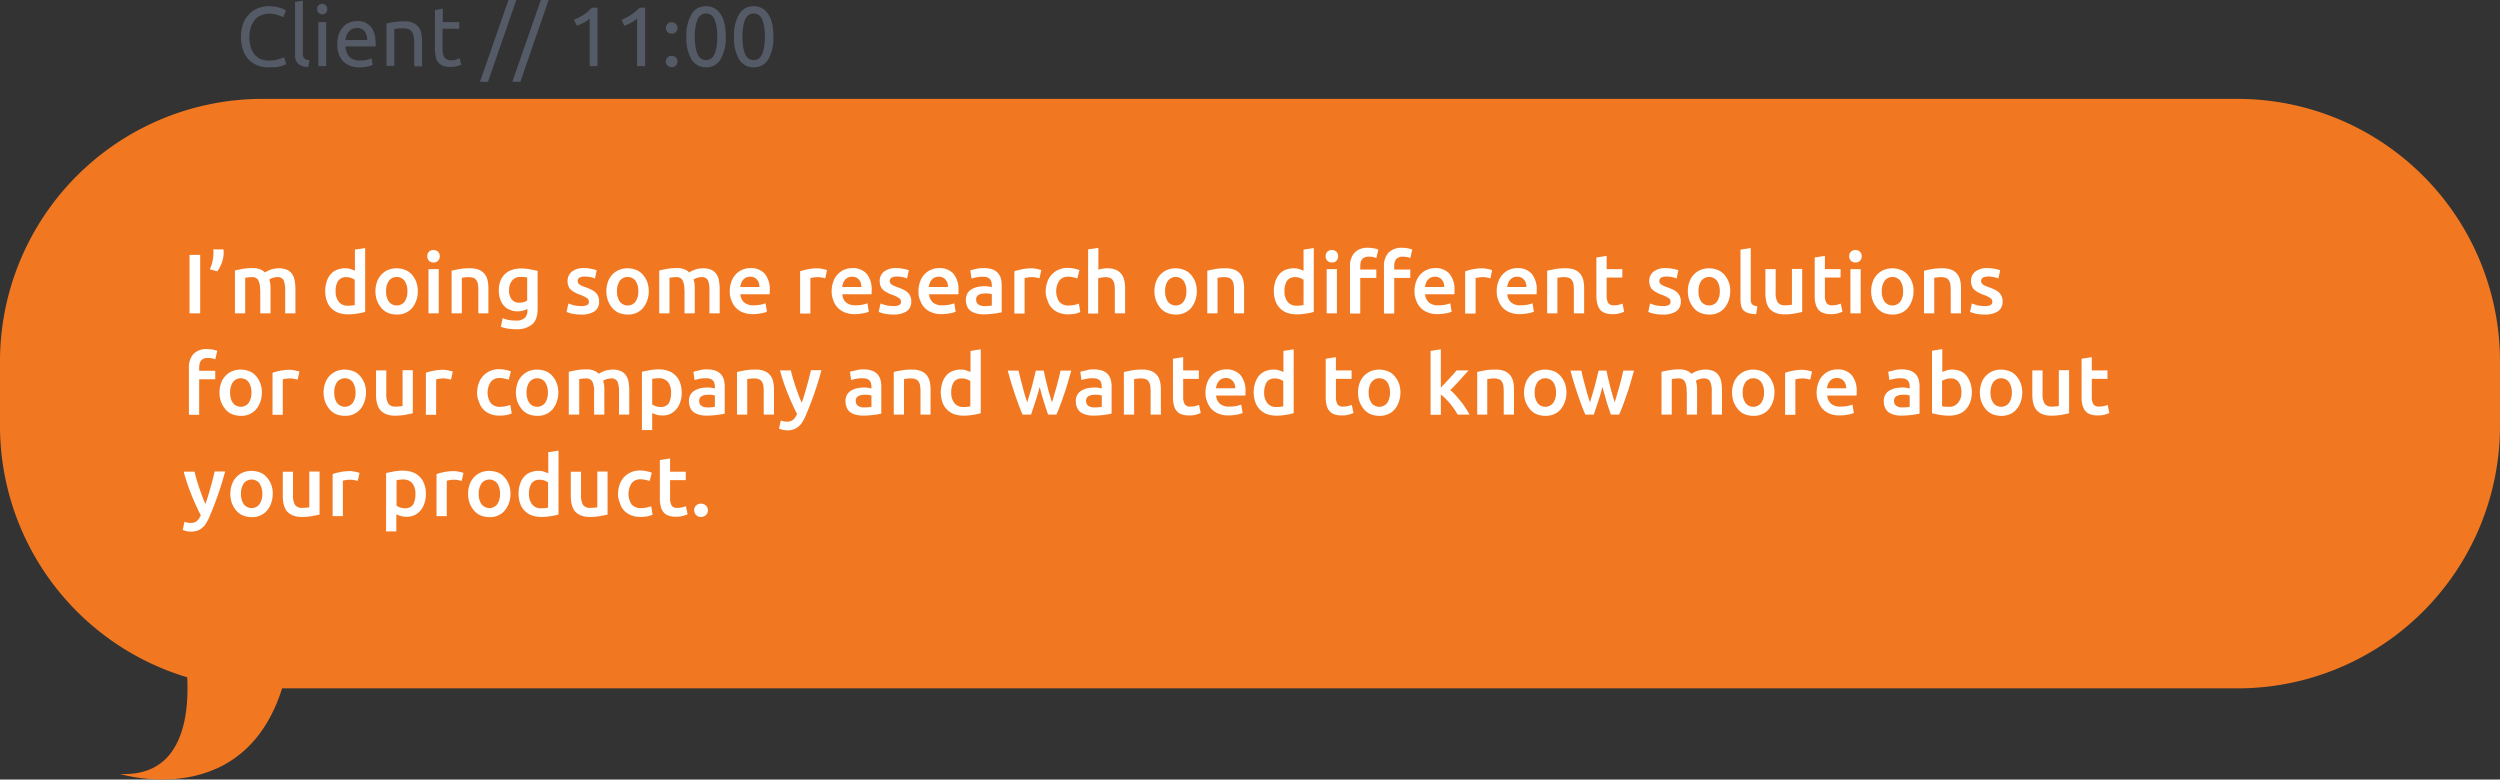 <svg xmlns="http://www.w3.org/2000/svg" viewBox="0 0 771.255 240.479">
  <rect x="0" y="0" width="771.255" height="240.479" fill="#333333" stroke="none"/>
  <defs>
    <style>
      .cls-1 {
        fill: #545a66;
      }

      .cls-2 {
        fill: #f17821;
      }

      .cls-3 {
        fill: #fff;
      }
    </style>
  </defs>
  <g id="Group_344" data-name="Group 344" transform="translate(0)">
    <g id="Group_343" data-name="Group 343" transform="translate(0 0)">
      <g id="Group_341" data-name="Group 341" transform="translate(74.342)">
        <path id="Path_2327" data-name="Path 2327" class="cls-1" d="M128.394,21.949a9.1,9.1,0,0,1-3.472-.62,8.087,8.087,0,0,1-2.666-1.8,8.767,8.767,0,0,1-1.736-2.976,11.707,11.707,0,0,1-.62-4.03,11.68,11.68,0,0,1,.682-4.03,8.1,8.1,0,0,1,1.86-2.976,7.226,7.226,0,0,1,2.728-1.8,8.685,8.685,0,0,1,3.348-.62,10.452,10.452,0,0,1,2.046.186c.62.124,1.116.248,1.55.372a3.372,3.372,0,0,1,1.054.434,3.575,3.575,0,0,1,.558.31l-.744,2.108a3.61,3.61,0,0,0-.682-.31c-.31-.124-.62-.248-.992-.372a7.252,7.252,0,0,0-1.24-.31,9.287,9.287,0,0,0-1.364-.124,7.206,7.206,0,0,0-2.6.5,4.887,4.887,0,0,0-1.922,1.426,6.257,6.257,0,0,0-1.24,2.294,9.474,9.474,0,0,0-.434,3.038,10.706,10.706,0,0,0,.372,2.914,6.6,6.6,0,0,0,1.116,2.294,5.49,5.49,0,0,0,1.86,1.488,5.858,5.858,0,0,0,2.666.5,9.8,9.8,0,0,0,2.914-.372,16.6,16.6,0,0,0,1.736-.62l.682,2.108a3.8,3.8,0,0,1-.682.31c-.372.124-.682.248-1.178.372a10.644,10.644,0,0,1-1.612.31C129.82,21.887,129.138,21.949,128.394,21.949Z" transform="translate(-119.9 -1.178)"/>
        <path id="Path_2328" data-name="Path 2328" class="cls-1" d="M150.892,20.761a4.673,4.673,0,0,1-3.162-.992,3.851,3.851,0,0,1-.93-2.852V.734L149.218.3V16.545a4.315,4.315,0,0,0,.124.992,1.454,1.454,0,0,0,.31.62,2.711,2.711,0,0,0,.62.372,9.73,9.73,0,0,0,.992.186Z" transform="translate(-130.121 -0.114)"/>
        <path id="Path_2329" data-name="Path 2329" class="cls-1" d="M159.35,5.124a1.494,1.494,0,0,1-1.116-.434,1.544,1.544,0,0,1-.434-1.178,1.544,1.544,0,0,1,.434-1.178,1.652,1.652,0,0,1,2.232,0,1.543,1.543,0,0,1,.434,1.178,1.543,1.543,0,0,1-.434,1.178A1.494,1.494,0,0,1,159.35,5.124Zm1.24,16h-2.418V7.542h2.418Z" transform="translate(-134.301 -0.722)"/>
        <path id="Path_2330" data-name="Path 2330" class="cls-1" d="M167.8,17.63a9.951,9.951,0,0,1,.5-3.162,7.965,7.965,0,0,1,1.364-2.232,4.621,4.621,0,0,1,1.984-1.3,5.807,5.807,0,0,1,2.294-.434,5.215,5.215,0,0,1,4.216,1.736q1.488,1.674,1.488,5.208v.868h-9.3a4.948,4.948,0,0,0,1.24,3.224,4.358,4.358,0,0,0,3.348,1.116,7.463,7.463,0,0,0,2.17-.248c.62-.186.992-.31,1.3-.434l.31,2.046a6.46,6.46,0,0,1-1.55.5,10.387,10.387,0,0,1-2.542.248,7.593,7.593,0,0,1-3.038-.558,5.885,5.885,0,0,1-2.108-1.488,5.623,5.623,0,0,1-1.24-2.232A8.347,8.347,0,0,1,167.8,17.63Zm9.238-1.3a4.026,4.026,0,0,0-.806-2.666,2.924,2.924,0,0,0-2.356-1.054,3.746,3.746,0,0,0-1.488.31,2.941,2.941,0,0,0-1.054.868,4.489,4.489,0,0,0-.682,1.178,5.417,5.417,0,0,0-.31,1.364Z" transform="translate(-138.101 -3.99)"/>
        <path id="Path_2331" data-name="Path 2331" class="cls-1" d="M192.362,11.282c.558-.124,1.3-.31,2.232-.434a16.361,16.361,0,0,1,3.162-.248,6.668,6.668,0,0,1,2.666.434,4.585,4.585,0,0,1,1.736,1.3,4.144,4.144,0,0,1,.868,1.984,10.714,10.714,0,0,1,.248,2.542v7.626h-2.418v-7.13a10.228,10.228,0,0,0-.186-2.108,3.8,3.8,0,0,0-.558-1.426,2.3,2.3,0,0,0-1.054-.806,4.2,4.2,0,0,0-1.612-.248h-.806c-.248,0-.558.062-.806.062s-.5.062-.682.062a1.4,1.4,0,0,1-.434.062V24.365H192.3V11.282Z" transform="translate(-147.41 -4.028)"/>
        <path id="Path_2332" data-name="Path 2332" class="cls-1" d="M218.756,8.454H223.9V10.5h-5.146v6.262a6.24,6.24,0,0,0,.186,1.674,2.386,2.386,0,0,0,.5,1.054,1.888,1.888,0,0,0,.806.558,3,3,0,0,0,1.116.186,4.476,4.476,0,0,0,1.736-.248q.651-.279.93-.372l.5,1.984a10.246,10.246,0,0,1-1.3.434,7.289,7.289,0,0,1-2.108.248,6.126,6.126,0,0,1-2.294-.372,3.086,3.086,0,0,1-1.426-1.054,4,4,0,0,1-.744-1.736,13.088,13.088,0,0,1-.248-2.356V4.734l2.418-.434V8.454Z" transform="translate(-156.567 -1.634)"/>
        <path id="Path_2333" data-name="Path 2333" class="cls-1" d="M241.28,25.235H238.8L247.6,0h2.418Z" transform="translate(-165.078)"/>
        <path id="Path_2334" data-name="Path 2334" class="cls-1" d="M257.38,25.235H254.9L263.7,0h2.418Z" transform="translate(-171.196)"/>
        <path id="Path_2335" data-name="Path 2335" class="cls-1" d="M285.6,7.52a16.187,16.187,0,0,0,2.914-1.488,14.625,14.625,0,0,0,2.6-2.232h1.736V21.843h-2.418V7.148c-.186.186-.434.372-.744.62a5.354,5.354,0,0,1-.992.62l-1.116.558a8.28,8.28,0,0,1-1.116.434Z" transform="translate(-182.861 -1.444)"/>
        <path id="Path_2336" data-name="Path 2336" class="cls-1" d="M309.3,7.52a16.189,16.189,0,0,0,2.914-1.488,14.624,14.624,0,0,0,2.6-2.232h1.736V21.843h-2.48V7.148c-.186.186-.434.372-.744.62a5.355,5.355,0,0,1-.992.62l-1.116.558a8.28,8.28,0,0,1-1.116.434Z" transform="translate(-191.866 -1.444)"/>
        <path id="Path_2337" data-name="Path 2337" class="cls-1" d="M334.9,12.836a1.843,1.843,0,0,1-.5,1.24,1.562,1.562,0,0,1-1.3.5,1.776,1.776,0,0,1-1.3-.5,1.8,1.8,0,0,1,0-2.48,1.562,1.562,0,0,1,1.3-.5,1.776,1.776,0,0,1,1.3.5A1.731,1.731,0,0,1,334.9,12.836Zm0,10.355a1.843,1.843,0,0,1-.5,1.24,1.562,1.562,0,0,1-1.3.5,1.776,1.776,0,0,1-1.3-.5,1.8,1.8,0,0,1,0-2.48,1.562,1.562,0,0,1,1.3-.5,1.776,1.776,0,0,1,1.3.5A1.969,1.969,0,0,1,334.9,23.191Z" transform="translate(-200.226 -4.218)"/>
        <path id="Path_2338" data-name="Path 2338" class="cls-1" d="M341.5,12.524a13.013,13.013,0,0,1,1.612-7.006A5.036,5.036,0,0,1,347.576,3.1a5.107,5.107,0,0,1,4.464,2.418c1.116,1.612,1.612,3.968,1.612,7.006a13.013,13.013,0,0,1-1.612,7.006,5.036,5.036,0,0,1-4.464,2.418,5.107,5.107,0,0,1-4.464-2.418A13.013,13.013,0,0,1,341.5,12.524Zm9.548,0a19.757,19.757,0,0,0-.186-2.79A10.36,10.36,0,0,0,350.3,7.44a3.618,3.618,0,0,0-1.054-1.55,2.79,2.79,0,0,0-3.348,0,4.042,4.042,0,0,0-1.054,1.55,11.3,11.3,0,0,0-.558,2.294,19.757,19.757,0,0,0-.186,2.79,19.757,19.757,0,0,0,.186,2.79,10.362,10.362,0,0,0,.558,2.294,3.618,3.618,0,0,0,1.054,1.55,2.79,2.79,0,0,0,3.348,0,4.042,4.042,0,0,0,1.054-1.55,11.3,11.3,0,0,0,.558-2.294A19.757,19.757,0,0,0,351.048,12.524Z" transform="translate(-204.101 -1.178)"/>
        <path id="Path_2339" data-name="Path 2339" class="cls-1" d="M365.2,12.524a13.013,13.013,0,0,1,1.612-7.006A5.036,5.036,0,0,1,371.276,3.1a5.107,5.107,0,0,1,4.464,2.418c1.116,1.612,1.612,3.968,1.612,7.006a13.013,13.013,0,0,1-1.612,7.006,5.036,5.036,0,0,1-4.464,2.418,5.107,5.107,0,0,1-4.464-2.418A13.013,13.013,0,0,1,365.2,12.524Zm9.548,0a19.752,19.752,0,0,0-.186-2.79A10.36,10.36,0,0,0,374,7.44a3.618,3.618,0,0,0-1.054-1.55,2.79,2.79,0,0,0-3.348,0,4.043,4.043,0,0,0-1.054,1.55,11.3,11.3,0,0,0-.558,2.294,19.757,19.757,0,0,0-.186,2.79,19.761,19.761,0,0,0,.186,2.79,10.364,10.364,0,0,0,.558,2.294,3.619,3.619,0,0,0,1.054,1.55,2.79,2.79,0,0,0,3.348,0A4.042,4.042,0,0,0,374,17.609a11.3,11.3,0,0,0,.558-2.294A19.752,19.752,0,0,0,374.749,12.524Z" transform="translate(-213.107 -1.178)"/>
      </g>
      <path id="Path_2340" data-name="Path 2340" class="cls-2" d="M78.983,318.4s9.672,42.72-19.283,41.356c0,0,43.9,13.579,52.269-35.9Z" transform="translate(-22.684 -120.982)"/>
      <path id="Path_2341" data-name="Path 2341" class="cls-2" d="M690.279,231.055H80.976A81.012,81.012,0,0,1,0,150.017V130.176A81,81,0,0,1,80.976,49.2h609.3a81,81,0,0,1,80.976,80.976v19.841A80.972,80.972,0,0,1,690.279,231.055Z" transform="translate(0 -18.695)"/>
      <g id="Group_342" data-name="Group 342" transform="translate(56.361 76.45)">
        <path id="Path_2342" data-name="Path 2342" class="cls-3" d="M94.3,126.8h3.286v18.043H94.3Z" transform="translate(-92.192 -124.63)"/>
        <path id="Path_2343" data-name="Path 2343" class="cls-3" d="M108.616,124.1a2.109,2.109,0,0,0,.062.62v.558a10.2,10.2,0,0,1-.62,3.038,9.909,9.909,0,0,1-1.364,2.542l-2.294-.62a10.079,10.079,0,0,0,.806-2.418,11.749,11.749,0,0,0,.31-2.418v-.558a3.018,3.018,0,0,0-.062-.744Z" transform="translate(-96.03 -123.604)"/>
        <path id="Path_2344" data-name="Path 2344" class="cls-3" d="M124.65,140.22a6.405,6.405,0,0,0-.558-3.1,2.078,2.078,0,0,0-1.984-.93,6.738,6.738,0,0,0-1.116.062c-.434.062-.744.124-.93.124v10.975H116.9V134.144c.62-.186,1.426-.31,2.356-.5a16.97,16.97,0,0,1,3.1-.248,5.908,5.908,0,0,1,2.294.372,3.7,3.7,0,0,1,1.488.992,3.935,3.935,0,0,1,.744-.434c.31-.124.62-.31.992-.434a6.539,6.539,0,0,1,1.178-.31,8.4,8.4,0,0,1,1.24-.124,6.35,6.35,0,0,1,2.6.434,3.761,3.761,0,0,1,1.612,1.3,4.782,4.782,0,0,1,.806,1.984,15.359,15.359,0,0,1,.248,2.542v7.626H132.4v-7.13a7.425,7.425,0,0,0-.5-3.1,2.017,2.017,0,0,0-1.984-.93,4.4,4.4,0,0,0-2.418.744,8.8,8.8,0,0,1,.31,1.364,12.448,12.448,0,0,1,.062,1.55v7.5h-3.162v-7.13Z" transform="translate(-100.779 -127.138)"/>
        <path id="Path_2345" data-name="Path 2345" class="cls-3" d="M174.077,143.117a15.415,15.415,0,0,1-2.356.5,15.218,15.218,0,0,1-2.976.248,8.7,8.7,0,0,1-2.914-.5,5.76,5.76,0,0,1-2.17-1.426,5.864,5.864,0,0,1-1.364-2.232,9.565,9.565,0,0,1-.062-5.89,6.393,6.393,0,0,1,1.178-2.232,4.887,4.887,0,0,1,1.922-1.426,6.722,6.722,0,0,1,2.6-.5,4.889,4.889,0,0,1,1.736.248c.5.186.93.31,1.3.5V123.9l3.162-.5v19.717Zm-9.052-6.386a4.952,4.952,0,0,0,.992,3.286,3.315,3.315,0,0,0,2.728,1.178,8.322,8.322,0,0,0,1.3-.062c.372-.062.62-.062.868-.124V133.2a4.617,4.617,0,0,0-1.116-.558,3.752,3.752,0,0,0-1.488-.248,2.885,2.885,0,0,0-2.542,1.178A5.678,5.678,0,0,0,165.024,136.731Z" transform="translate(-117.84 -123.338)"/>
        <path id="Path_2346" data-name="Path 2346" class="cls-3" d="M199.883,140.568a8.7,8.7,0,0,1-.5,2.914,7.6,7.6,0,0,1-1.3,2.294,5.941,5.941,0,0,1-4.712,1.984,7.29,7.29,0,0,1-2.666-.5,5.454,5.454,0,0,1-2.046-1.488,8.328,8.328,0,0,1-1.364-2.294,8.808,8.808,0,0,1,0-5.828,6.222,6.222,0,0,1,3.41-3.658,7.206,7.206,0,0,1,2.6-.5,7.544,7.544,0,0,1,2.666.5,5.308,5.308,0,0,1,2.046,1.426,7.964,7.964,0,0,1,1.364,2.232A8.7,8.7,0,0,1,199.883,140.568Zm-3.224,0a5.522,5.522,0,0,0-.868-3.224,3.071,3.071,0,0,0-4.836,0,5.522,5.522,0,0,0-.868,3.224,5.388,5.388,0,0,0,.868,3.224,3.071,3.071,0,0,0,4.836,0A5.388,5.388,0,0,0,196.658,140.568Z" transform="translate(-127.339 -127.176)"/>
        <path id="Path_2347" data-name="Path 2347" class="cls-3" d="M216.444,126.322a1.868,1.868,0,0,1-.558,1.426,1.776,1.776,0,0,1-1.364.5,2.043,2.043,0,0,1-1.364-.5,1.868,1.868,0,0,1-.558-1.426,1.779,1.779,0,0,1,.558-1.426,1.865,1.865,0,0,1,1.364-.5,2.167,2.167,0,0,1,1.364.5A1.868,1.868,0,0,1,216.444,126.322Zm-.31,17.609h-3.162V130.29h3.162Z" transform="translate(-137.142 -123.718)"/>
        <path id="Path_2348" data-name="Path 2348" class="cls-3" d="M224.7,134.244c.62-.186,1.426-.31,2.356-.5a17.462,17.462,0,0,1,3.224-.248,7.327,7.327,0,0,1,2.79.434,4.359,4.359,0,0,1,1.8,1.3,4.906,4.906,0,0,1,.93,1.984,11.056,11.056,0,0,1,.248,2.542v7.626h-3.1v-7.13a14.657,14.657,0,0,0-.124-1.86,3.246,3.246,0,0,0-.5-1.24,1.864,1.864,0,0,0-.868-.682,4.125,4.125,0,0,0-1.364-.248,8.733,8.733,0,0,0-1.24.062,8.49,8.49,0,0,1-.992.124v10.975H224.7Z" transform="translate(-141.74 -127.176)"/>
        <path id="Path_2349" data-name="Path 2349" class="cls-3" d="M260.167,146.063c0,2.17-.558,3.782-1.674,4.774a7.432,7.432,0,0,1-5.084,1.488,15.29,15.29,0,0,1-2.418-.186,11.105,11.105,0,0,1-2.17-.558l.558-2.666a8.161,8.161,0,0,0,1.86.558,12.5,12.5,0,0,0,2.232.186,3.781,3.781,0,0,0,2.728-.806,2.962,2.962,0,0,0,.806-2.294v-.5a8.544,8.544,0,0,1-1.24.5,5.112,5.112,0,0,1-1.736.248,5.705,5.705,0,0,1-2.356-.434,4.286,4.286,0,0,1-1.86-1.24,5.545,5.545,0,0,1-1.178-2.046,7.76,7.76,0,0,1-.434-2.79,7.638,7.638,0,0,1,.434-2.728,6.056,6.056,0,0,1,1.3-2.108,5.394,5.394,0,0,1,2.108-1.364,8.075,8.075,0,0,1,2.852-.5,14.584,14.584,0,0,1,2.914.248c.93.186,1.674.31,2.356.5Zm-8.8-5.766a4.193,4.193,0,0,0,.868,2.914,2.856,2.856,0,0,0,2.232.93,5.286,5.286,0,0,0,1.426-.186,3.341,3.341,0,0,0,1.054-.5V136.39a3.14,3.14,0,0,0-.806-.124,7.142,7.142,0,0,0-1.24-.062,3.121,3.121,0,0,0-2.6,1.116A4.5,4.5,0,0,0,251.362,140.3Z" transform="translate(-150.669 -127.214)"/>
        <path id="Path_2350" data-name="Path 2350" class="cls-3" d="M286.426,145.119a4.253,4.253,0,0,0,1.8-.31,1.086,1.086,0,0,0,.558-1.054,1.314,1.314,0,0,0-.62-1.116,8.943,8.943,0,0,0-2.046-.992,8.966,8.966,0,0,1-1.55-.682,6.112,6.112,0,0,1-1.24-.806,2.869,2.869,0,0,1-.806-1.116,4.148,4.148,0,0,1-.31-1.612,3.592,3.592,0,0,1,1.364-2.976,5.767,5.767,0,0,1,3.72-1.054,9.3,9.3,0,0,1,2.294.248,7.963,7.963,0,0,1,1.612.434l-.558,2.542a6.407,6.407,0,0,0-1.3-.434,8.591,8.591,0,0,0-1.86-.186,3.614,3.614,0,0,0-1.55.31,1.179,1.179,0,0,0-.62.992,1.834,1.834,0,0,0,.124.62,1.041,1.041,0,0,0,.434.5,3.934,3.934,0,0,0,.744.434,10.582,10.582,0,0,0,1.116.434,20.064,20.064,0,0,1,1.922.806,4.966,4.966,0,0,1,1.3.93,3.433,3.433,0,0,1,.744,1.178,3.875,3.875,0,0,1,.248,1.55,3.484,3.484,0,0,1-1.426,2.976,7.225,7.225,0,0,1-4.154.992,12.306,12.306,0,0,1-2.914-.31,11.593,11.593,0,0,1-1.55-.5l.558-2.6q.744.279,1.674.558A13.676,13.676,0,0,0,286.426,145.119Z" transform="translate(-163.474 -127.138)"/>
        <path id="Path_2351" data-name="Path 2351" class="cls-3" d="M314.783,140.568a8.7,8.7,0,0,1-.5,2.914,7.6,7.6,0,0,1-1.3,2.294,5.941,5.941,0,0,1-4.712,1.984,7.29,7.29,0,0,1-2.666-.5,5.454,5.454,0,0,1-2.046-1.488,8.328,8.328,0,0,1-1.364-2.294,8.809,8.809,0,0,1,0-5.828,6.222,6.222,0,0,1,3.41-3.658,7.206,7.206,0,0,1,2.6-.5,7.545,7.545,0,0,1,2.666.5,5.308,5.308,0,0,1,2.046,1.426,7.964,7.964,0,0,1,1.364,2.232A8.7,8.7,0,0,1,314.783,140.568Zm-3.224,0a5.522,5.522,0,0,0-.868-3.224,3.071,3.071,0,0,0-4.836,0,5.522,5.522,0,0,0-.868,3.224,5.388,5.388,0,0,0,.868,3.224,3.071,3.071,0,0,0,4.836,0A5.388,5.388,0,0,0,311.559,140.568Z" transform="translate(-170.998 -127.176)"/>
        <path id="Path_2352" data-name="Path 2352" class="cls-3" d="M335.75,140.22a6.405,6.405,0,0,0-.558-3.1,2.078,2.078,0,0,0-1.984-.93,6.738,6.738,0,0,0-1.116.062c-.434.062-.744.124-.93.124v10.975H328V134.144c.62-.186,1.426-.31,2.356-.5a16.97,16.97,0,0,1,3.1-.248,5.908,5.908,0,0,1,2.294.372,3.7,3.7,0,0,1,1.488.992,3.935,3.935,0,0,1,.744-.434c.31-.124.62-.31.992-.434a6.541,6.541,0,0,1,1.178-.31,8.4,8.4,0,0,1,1.24-.124,6.35,6.35,0,0,1,2.6.434,3.761,3.761,0,0,1,1.612,1.3,4.781,4.781,0,0,1,.806,1.984,15.352,15.352,0,0,1,.248,2.542v7.626H343.5v-7.13a7.425,7.425,0,0,0-.5-3.1,2.017,2.017,0,0,0-1.984-.93,4.4,4.4,0,0,0-2.418.744,8.8,8.8,0,0,1,.31,1.364,12.456,12.456,0,0,1,.062,1.55v7.5h-3.162v-7.13Z" transform="translate(-180.991 -127.138)"/>
        <path id="Path_2353" data-name="Path 2353" class="cls-3" d="M363.1,140.592a8.456,8.456,0,0,1,.558-3.162,5.776,5.776,0,0,1,1.426-2.232,5.649,5.649,0,0,1,2.046-1.364,6.112,6.112,0,0,1,2.356-.434,5.612,5.612,0,0,1,4.4,1.736,7.579,7.579,0,0,1,1.55,5.208v.558a1.376,1.376,0,0,1-.062.558h-8.99A3.53,3.53,0,0,0,367.564,144a4.271,4.271,0,0,0,2.976.868,11.113,11.113,0,0,0,2.108-.186,11.4,11.4,0,0,0,1.488-.434l.434,2.6a5.169,5.169,0,0,1-.744.248,4.4,4.4,0,0,1-1.054.248c-.372.062-.806.124-1.24.186a10.044,10.044,0,0,1-1.364.062,7.909,7.909,0,0,1-3.1-.558,6.141,6.141,0,0,1-2.17-1.488,6.621,6.621,0,0,1-1.3-2.232A7.147,7.147,0,0,1,363.1,140.592Zm9.176-1.364a4,4,0,0,0-.186-1.24,2.587,2.587,0,0,0-.558-.992,2.366,2.366,0,0,0-.868-.682,2.459,2.459,0,0,0-1.24-.248,2.876,2.876,0,0,0-1.3.248,2.745,2.745,0,0,0-.93.744,3.145,3.145,0,0,0-.558.992,6.542,6.542,0,0,0-.31,1.178h5.952Z" transform="translate(-194.328 -127.138)"/>
        <path id="Path_2354" data-name="Path 2354" class="cls-3" d="M405.85,136.6a9.033,9.033,0,0,0-1.054-.248,6.3,6.3,0,0,0-1.612-.124,6.831,6.831,0,0,0-1.116.124,3.9,3.9,0,0,0-.806.186v10.913H398.1V134.43a13.3,13.3,0,0,1,2.294-.62,15.258,15.258,0,0,1,3.038-.31,3.558,3.558,0,0,1,.744.062,3.629,3.629,0,0,1,.806.124c.248.062.558.124.806.186a3.853,3.853,0,0,1,.62.186Z" transform="translate(-207.627 -127.176)"/>
        <path id="Path_2355" data-name="Path 2355" class="cls-3" d="M413.8,140.592a8.456,8.456,0,0,1,.558-3.162,5.776,5.776,0,0,1,1.426-2.232,5.65,5.65,0,0,1,2.046-1.364,6.112,6.112,0,0,1,2.356-.434,5.613,5.613,0,0,1,4.4,1.736,7.579,7.579,0,0,1,1.55,5.208v.558a1.377,1.377,0,0,1-.062.558h-8.99A3.53,3.53,0,0,0,418.264,144a4.271,4.271,0,0,0,2.976.868,11.112,11.112,0,0,0,2.108-.186,11.4,11.4,0,0,0,1.488-.434l.434,2.6a5.168,5.168,0,0,1-.744.248,4.395,4.395,0,0,1-1.054.248c-.372.062-.806.124-1.24.186a10.044,10.044,0,0,1-1.364.062,7.909,7.909,0,0,1-3.1-.558,6.14,6.14,0,0,1-2.17-1.488,6.621,6.621,0,0,1-1.3-2.232A7.147,7.147,0,0,1,413.8,140.592Zm9.176-1.364a4,4,0,0,0-.186-1.24,2.586,2.586,0,0,0-.558-.992,2.365,2.365,0,0,0-.868-.682,2.459,2.459,0,0,0-1.24-.248,2.876,2.876,0,0,0-1.3.248,2.745,2.745,0,0,0-.93.744,3.144,3.144,0,0,0-.558.992,6.542,6.542,0,0,0-.31,1.178h5.952Z" transform="translate(-213.592 -127.138)"/>
        <path id="Path_2356" data-name="Path 2356" class="cls-3" d="M441.726,145.119a4.253,4.253,0,0,0,1.8-.31,1.086,1.086,0,0,0,.558-1.054,1.314,1.314,0,0,0-.62-1.116,8.942,8.942,0,0,0-2.046-.992,8.965,8.965,0,0,1-1.55-.682,6.112,6.112,0,0,1-1.24-.806,2.869,2.869,0,0,1-.806-1.116,4.147,4.147,0,0,1-.31-1.612,3.592,3.592,0,0,1,1.364-2.976,5.767,5.767,0,0,1,3.72-1.054,9.3,9.3,0,0,1,2.294.248,7.963,7.963,0,0,1,1.612.434l-.558,2.542a6.407,6.407,0,0,0-1.3-.434,8.591,8.591,0,0,0-1.86-.186,3.615,3.615,0,0,0-1.55.31,1.179,1.179,0,0,0-.62.992,1.836,1.836,0,0,0,.124.62,1.042,1.042,0,0,0,.434.5,3.935,3.935,0,0,0,.744.434,10.585,10.585,0,0,0,1.116.434,20.067,20.067,0,0,1,1.922.806,4.966,4.966,0,0,1,1.3.93A3.434,3.434,0,0,1,447,142.2a3.876,3.876,0,0,1,.248,1.55,3.484,3.484,0,0,1-1.426,2.976,7.226,7.226,0,0,1-4.154.992,12.307,12.307,0,0,1-2.914-.31,11.592,11.592,0,0,1-1.55-.5l.558-2.6q.744.279,1.674.558A13.675,13.675,0,0,0,441.726,145.119Z" transform="translate(-222.484 -127.138)"/>
        <path id="Path_2357" data-name="Path 2357" class="cls-3" d="M457,140.592a8.456,8.456,0,0,1,.558-3.162,5.776,5.776,0,0,1,1.426-2.232,5.65,5.65,0,0,1,2.046-1.364,6.112,6.112,0,0,1,2.356-.434,5.612,5.612,0,0,1,4.4,1.736,7.579,7.579,0,0,1,1.55,5.208v.558a1.376,1.376,0,0,1-.062.558h-8.99A3.53,3.53,0,0,0,461.464,144a4.271,4.271,0,0,0,2.976.868,11.113,11.113,0,0,0,2.108-.186,11.4,11.4,0,0,0,1.488-.434l.434,2.6a5.169,5.169,0,0,1-.744.248,4.4,4.4,0,0,1-1.054.248c-.372.062-.806.124-1.24.186a10.044,10.044,0,0,1-1.364.062,7.909,7.909,0,0,1-3.1-.558,6.14,6.14,0,0,1-2.17-1.488,6.622,6.622,0,0,1-1.3-2.232A6.136,6.136,0,0,1,457,140.592Zm9.114-1.364a4,4,0,0,0-.186-1.24,2.587,2.587,0,0,0-.558-.992,2.365,2.365,0,0,0-.868-.682,2.459,2.459,0,0,0-1.24-.248,2.876,2.876,0,0,0-1.3.248,2.745,2.745,0,0,0-.93.744,3.144,3.144,0,0,0-.558.992,6.54,6.54,0,0,0-.31,1.178h5.952Z" transform="translate(-230.007 -127.138)"/>
        <path id="Path_2358" data-name="Path 2358" class="cls-3" d="M486.118,133.4a7.724,7.724,0,0,1,2.6.372,4.2,4.2,0,0,1,1.736,1.116,4.275,4.275,0,0,1,.93,1.736,8.324,8.324,0,0,1,.248,2.17v8.246a21.583,21.583,0,0,1-2.17.372,26.417,26.417,0,0,1-3.348.248,8.5,8.5,0,0,1-2.232-.248,6.371,6.371,0,0,1-1.736-.744,3.4,3.4,0,0,1-1.116-1.364,4.991,4.991,0,0,1-.434-2.046,3.914,3.914,0,0,1,.434-1.984,3.581,3.581,0,0,1,1.24-1.3,6.817,6.817,0,0,1,1.8-.744,12.231,12.231,0,0,1,2.17-.248,7.119,7.119,0,0,1,1.116.062,10.954,10.954,0,0,1,1.24.248v-.558a6.1,6.1,0,0,0-.124-1.054,2.289,2.289,0,0,0-.434-.868,2.1,2.1,0,0,0-.868-.558,4.262,4.262,0,0,0-1.364-.186,9.388,9.388,0,0,0-1.984.186,12.877,12.877,0,0,0-1.488.372l-.372-2.542c.372-.124.992-.248,1.736-.434A9.989,9.989,0,0,1,486.118,133.4Zm.248,11.719a9.915,9.915,0,0,0,2.232-.186V141.46a6.434,6.434,0,0,0-.744-.186,9.519,9.519,0,0,0-2.17,0,2.656,2.656,0,0,0-.992.31,1.516,1.516,0,0,0-.682.558,1.494,1.494,0,0,0-.248.93,1.764,1.764,0,0,0,.682,1.55A3.378,3.378,0,0,0,486.366,145.119Z" transform="translate(-238.974 -127.138)"/>
        <path id="Path_2359" data-name="Path 2359" class="cls-3" d="M512.451,136.6a9.04,9.04,0,0,0-1.054-.248,6.3,6.3,0,0,0-1.612-.124,6.831,6.831,0,0,0-1.116.124,3.9,3.9,0,0,0-.806.186v10.913H504.7V134.43a13.3,13.3,0,0,1,2.294-.62,15.258,15.258,0,0,1,3.038-.31,3.558,3.558,0,0,1,.744.062,3.629,3.629,0,0,1,.806.124c.248.062.558.124.806.186a3.858,3.858,0,0,1,.62.186Z" transform="translate(-248.132 -127.176)"/>
        <path id="Path_2360" data-name="Path 2360" class="cls-3" d="M520.3,140.492a8.9,8.9,0,0,1,.5-2.852,6.111,6.111,0,0,1,1.364-2.294,6.485,6.485,0,0,1,2.108-1.488,6.8,6.8,0,0,1,2.79-.558,10.354,10.354,0,0,1,3.658.682l-.682,2.6a4.116,4.116,0,0,0-1.24-.372,5.425,5.425,0,0,0-1.488-.186,3.281,3.281,0,0,0-2.79,1.178,5.995,5.995,0,0,0-.062,6.51,3.609,3.609,0,0,0,3.1,1.178,7.149,7.149,0,0,0,1.612-.186,13.506,13.506,0,0,0,1.364-.372l.434,2.6a9.192,9.192,0,0,1-1.55.5,12.294,12.294,0,0,1-2.17.186,7.593,7.593,0,0,1-3.038-.558,5.885,5.885,0,0,1-2.108-1.488,5.466,5.466,0,0,1-1.24-2.294A6.593,6.593,0,0,1,520.3,140.492Z" transform="translate(-254.059 -127.1)"/>
        <path id="Path_2361" data-name="Path 2361" class="cls-3" d="M541.4,143.513V123.8l3.162-.5v6.758a6.033,6.033,0,0,1,1.24-.31,10.138,10.138,0,0,1,1.364-.124,6.994,6.994,0,0,1,2.728.434,4.152,4.152,0,0,1,1.736,1.3,4.906,4.906,0,0,1,.93,1.984,10.717,10.717,0,0,1,.248,2.542v7.626h-3.162v-7.13a14.654,14.654,0,0,0-.124-1.86,3.247,3.247,0,0,0-.5-1.24,1.864,1.864,0,0,0-.868-.682,4.124,4.124,0,0,0-1.364-.248,9.25,9.25,0,0,0-1.3.124,7.6,7.6,0,0,0-.992.248v10.851h-3.1Z" transform="translate(-262.077 -123.3)"/>
        <path id="Path_2362" data-name="Path 2362" class="cls-3" d="M587.483,140.568a8.7,8.7,0,0,1-.5,2.914,7.6,7.6,0,0,1-1.3,2.294,5.941,5.941,0,0,1-4.712,1.984,7.289,7.289,0,0,1-2.666-.5,5.454,5.454,0,0,1-2.046-1.488,8.331,8.331,0,0,1-1.364-2.294,8.808,8.808,0,0,1,0-5.828,6.222,6.222,0,0,1,3.41-3.658,7.206,7.206,0,0,1,2.6-.5,7.544,7.544,0,0,1,2.666.5,5.308,5.308,0,0,1,2.046,1.426,7.963,7.963,0,0,1,1.364,2.232A8.7,8.7,0,0,1,587.483,140.568Zm-3.224,0a5.521,5.521,0,0,0-.868-3.224,3.071,3.071,0,0,0-4.836,0,5.521,5.521,0,0,0-.868,3.224,5.387,5.387,0,0,0,.868,3.224,3.071,3.071,0,0,0,4.836,0A5.387,5.387,0,0,0,584.259,140.568Z" transform="translate(-274.616 -127.176)"/>
        <path id="Path_2363" data-name="Path 2363" class="cls-3" d="M600.7,134.244c.62-.186,1.426-.31,2.356-.5a17.463,17.463,0,0,1,3.224-.248,7.328,7.328,0,0,1,2.79.434,4.359,4.359,0,0,1,1.8,1.3,4.906,4.906,0,0,1,.93,1.984,11.051,11.051,0,0,1,.248,2.542v7.626h-3.1v-7.13a14.654,14.654,0,0,0-.124-1.86,3.247,3.247,0,0,0-.5-1.24,1.865,1.865,0,0,0-.868-.682,4.126,4.126,0,0,0-1.364-.248,8.734,8.734,0,0,0-1.24.062,8.493,8.493,0,0,1-.992.124v10.975H600.7Z" transform="translate(-284.609 -127.176)"/>
        <path id="Path_2364" data-name="Path 2364" class="cls-3" d="M646.077,143.117a15.413,15.413,0,0,1-2.356.5,15.218,15.218,0,0,1-2.976.248,8.7,8.7,0,0,1-2.914-.5,5.76,5.76,0,0,1-2.17-1.426,5.864,5.864,0,0,1-1.364-2.232,9.567,9.567,0,0,1-.062-5.89,6.392,6.392,0,0,1,1.178-2.232,4.886,4.886,0,0,1,1.922-1.426,6.723,6.723,0,0,1,2.6-.5,4.889,4.889,0,0,1,1.736.248c.5.186.93.31,1.3.5V123.9l3.162-.5v19.717Zm-8.99-6.386a4.952,4.952,0,0,0,.992,3.286,3.315,3.315,0,0,0,2.728,1.178,8.321,8.321,0,0,0,1.3-.062c.372-.062.62-.062.868-.124V133.2a4.615,4.615,0,0,0-1.116-.558,3.752,3.752,0,0,0-1.488-.248,2.885,2.885,0,0,0-2.542,1.178A5.678,5.678,0,0,0,637.086,136.731Z" transform="translate(-297.186 -123.338)"/>
        <path id="Path_2365" data-name="Path 2365" class="cls-3" d="M663.444,126.322a1.868,1.868,0,0,1-.558,1.426,1.776,1.776,0,0,1-1.364.5,2.043,2.043,0,0,1-1.364-.5,1.868,1.868,0,0,1-.558-1.426,1.779,1.779,0,0,1,.558-1.426,1.865,1.865,0,0,1,1.364-.5,2.167,2.167,0,0,1,1.364.5A1.868,1.868,0,0,1,663.444,126.322Zm-.372,17.609H659.91V130.29h3.162Z" transform="translate(-306.989 -123.718)"/>
        <path id="Path_2366" data-name="Path 2366" class="cls-3" d="M677.28,123.3a8.781,8.781,0,0,1,1.922.186,6.1,6.1,0,0,1,1.24.372l-.62,2.6a4.255,4.255,0,0,0-1.054-.31,7.633,7.633,0,0,0-1.24-.124,2.875,2.875,0,0,0-1.3.248,1.663,1.663,0,0,0-.806.62,2.157,2.157,0,0,0-.434.93,7.632,7.632,0,0,0-.124,1.24V130h4.96v2.6h-4.96v10.975H671.7V129a6,6,0,0,1,1.364-4.154A5.346,5.346,0,0,1,677.28,123.3Zm10.478,0a8.78,8.78,0,0,1,1.922.186,6.1,6.1,0,0,1,1.24.372l-.62,2.6a4.255,4.255,0,0,0-1.054-.31,7.632,7.632,0,0,0-1.24-.124,2.876,2.876,0,0,0-1.3.248,1.663,1.663,0,0,0-.806.62,2.157,2.157,0,0,0-.434.93,7.639,7.639,0,0,0-.124,1.24V130h4.96v2.6h-4.96v10.975h-3.162V129a6,6,0,0,1,1.364-4.154A5.434,5.434,0,0,1,687.759,123.3Z" transform="translate(-311.587 -123.3)"/>
        <path id="Path_2367" data-name="Path 2367" class="cls-3" d="M703.8,140.592a8.456,8.456,0,0,1,.558-3.162,5.777,5.777,0,0,1,1.426-2.232,5.649,5.649,0,0,1,2.046-1.364,6.112,6.112,0,0,1,2.356-.434,5.612,5.612,0,0,1,4.4,1.736,7.579,7.579,0,0,1,1.55,5.208v.558a1.377,1.377,0,0,1-.062.558h-8.99A3.53,3.53,0,0,0,708.264,144a4.271,4.271,0,0,0,2.976.868,11.113,11.113,0,0,0,2.108-.186,11.4,11.4,0,0,0,1.488-.434l.434,2.6a5.166,5.166,0,0,1-.744.248,4.4,4.4,0,0,1-1.054.248c-.434.062-.806.124-1.24.186a10.044,10.044,0,0,1-1.364.062,7.91,7.91,0,0,1-3.1-.558,6.139,6.139,0,0,1-2.17-1.488,6.621,6.621,0,0,1-1.3-2.232A7.146,7.146,0,0,1,703.8,140.592Zm9.176-1.364a4,4,0,0,0-.186-1.24,2.586,2.586,0,0,0-.558-.992,2.365,2.365,0,0,0-.868-.682,2.459,2.459,0,0,0-1.24-.248,2.876,2.876,0,0,0-1.3.248,2.746,2.746,0,0,0-.93.744,3.144,3.144,0,0,0-.558.992,6.534,6.534,0,0,0-.31,1.178h5.952Z" transform="translate(-323.784 -127.138)"/>
        <path id="Path_2368" data-name="Path 2368" class="cls-3" d="M736.812,136.6a9.03,9.03,0,0,0-1.054-.248,6.3,6.3,0,0,0-1.612-.124,6.832,6.832,0,0,0-1.116.124,3.9,3.9,0,0,0-.806.186v10.913H729V134.43a13.3,13.3,0,0,1,2.294-.62,15.257,15.257,0,0,1,3.038-.31,3.558,3.558,0,0,1,.744.062c.31.062.558.062.806.124s.558.124.806.186a3.85,3.85,0,0,1,.62.186Z" transform="translate(-333.359 -127.176)"/>
        <path id="Path_2369" data-name="Path 2369" class="cls-3" d="M744.7,140.592a8.456,8.456,0,0,1,.558-3.162,5.777,5.777,0,0,1,1.426-2.232,5.649,5.649,0,0,1,2.046-1.364,6.112,6.112,0,0,1,2.356-.434,5.612,5.612,0,0,1,4.4,1.736,7.58,7.58,0,0,1,1.55,5.208v.558a1.377,1.377,0,0,1-.062.558h-8.99A3.53,3.53,0,0,0,749.164,144a4.271,4.271,0,0,0,2.976.868,11.114,11.114,0,0,0,2.108-.186,11.4,11.4,0,0,0,1.488-.434l.434,2.6a5.169,5.169,0,0,1-.744.248,4.4,4.4,0,0,1-1.054.248c-.434.062-.806.124-1.24.186a10.045,10.045,0,0,1-1.364.062,7.909,7.909,0,0,1-3.1-.558,6.14,6.14,0,0,1-2.17-1.488,6.622,6.622,0,0,1-1.3-2.232A7.146,7.146,0,0,1,744.7,140.592Zm9.176-1.364a4,4,0,0,0-.186-1.24,2.586,2.586,0,0,0-.558-.992,2.366,2.366,0,0,0-.868-.682,2.459,2.459,0,0,0-1.24-.248,2.876,2.876,0,0,0-1.3.248,2.746,2.746,0,0,0-.93.744,3.144,3.144,0,0,0-.558.992,6.54,6.54,0,0,0-.31,1.178h5.952Z" transform="translate(-339.324 -127.138)"/>
        <path id="Path_2370" data-name="Path 2370" class="cls-3" d="M769.862,134.244c.62-.186,1.426-.31,2.356-.5a17.035,17.035,0,0,1,3.224-.248,7.327,7.327,0,0,1,2.79.434,4.359,4.359,0,0,1,1.8,1.3,4.906,4.906,0,0,1,.93,1.984,10.717,10.717,0,0,1,.248,2.542v7.626h-3.162v-7.13a14.643,14.643,0,0,0-.124-1.86,3.248,3.248,0,0,0-.5-1.24,1.6,1.6,0,0,0-.868-.682,4.126,4.126,0,0,0-1.364-.248,8.733,8.733,0,0,0-1.24.062,8.493,8.493,0,0,1-.992.124v10.975H769.8V134.244Z" transform="translate(-348.862 -127.176)"/>
        <path id="Path_2371" data-name="Path 2371" class="cls-3" d="M794.3,127.8l3.162-.5v4.092H802.3V134h-4.836v5.518a4.44,4.44,0,0,0,.5,2.356,2.026,2.026,0,0,0,1.8.682,6.246,6.246,0,0,0,1.55-.186c.434-.124.806-.248,1.054-.31l.5,2.48a12.348,12.348,0,0,1-1.426.5,7.289,7.289,0,0,1-2.108.248,6.6,6.6,0,0,1-2.418-.372,3.576,3.576,0,0,1-1.55-1.116,5.3,5.3,0,0,1-.806-1.8,9.353,9.353,0,0,1-.248-2.418Z" transform="translate(-358.171 -124.82)"/>
        <path id="Path_2372" data-name="Path 2372" class="cls-3" d="M824.626,145.119a4.253,4.253,0,0,0,1.8-.31,1.086,1.086,0,0,0,.558-1.054,1.314,1.314,0,0,0-.62-1.116,8.941,8.941,0,0,0-2.046-.992,8.964,8.964,0,0,1-1.55-.682,6.111,6.111,0,0,1-1.24-.806,2.869,2.869,0,0,1-.806-1.116,4.148,4.148,0,0,1-.31-1.612,3.592,3.592,0,0,1,1.364-2.976,5.767,5.767,0,0,1,3.72-1.054,9.3,9.3,0,0,1,2.294.248,7.966,7.966,0,0,1,1.612.434l-.558,2.542a6.41,6.41,0,0,0-1.3-.434,8.59,8.59,0,0,0-1.86-.186,3.615,3.615,0,0,0-1.55.31,1.179,1.179,0,0,0-.62.992,1.833,1.833,0,0,0,.124.62,1.041,1.041,0,0,0,.434.5,3.932,3.932,0,0,0,.744.434,10.58,10.58,0,0,0,1.116.434,20.051,20.051,0,0,1,1.922.806,4.965,4.965,0,0,1,1.3.93,3.813,3.813,0,0,1,.744,1.178,3.875,3.875,0,0,1,.248,1.55,3.484,3.484,0,0,1-1.426,2.976,7.225,7.225,0,0,1-4.154.992,12.307,12.307,0,0,1-2.914-.31,11.6,11.6,0,0,1-1.55-.5l.558-2.6q.744.279,1.674.558A12.374,12.374,0,0,0,824.626,145.119Z" transform="translate(-367.974 -127.138)"/>
        <path id="Path_2373" data-name="Path 2373" class="cls-3" d="M852.883,140.568a8.7,8.7,0,0,1-.5,2.914,7.6,7.6,0,0,1-1.3,2.294,5.454,5.454,0,0,1-2.046,1.488,6.2,6.2,0,0,1-2.666.5,7.29,7.29,0,0,1-2.666-.5,5.454,5.454,0,0,1-2.046-1.488,8.33,8.33,0,0,1-1.364-2.294,8.809,8.809,0,0,1,0-5.828,6.223,6.223,0,0,1,3.41-3.658,7.207,7.207,0,0,1,2.6-.5,7.544,7.544,0,0,1,2.666.5,5.308,5.308,0,0,1,2.046,1.426,7.963,7.963,0,0,1,1.364,2.232A7.387,7.387,0,0,1,852.883,140.568Zm-3.224,0a5.521,5.521,0,0,0-.868-3.224,3.071,3.071,0,0,0-4.836,0,5.521,5.521,0,0,0-.868,3.224,5.387,5.387,0,0,0,.868,3.224,3.071,3.071,0,0,0,4.836,0A5.387,5.387,0,0,0,849.659,140.568Z" transform="translate(-375.46 -127.176)"/>
        <path id="Path_2374" data-name="Path 2374" class="cls-3" d="M870.836,143.8a8.347,8.347,0,0,1-2.356-.31,3.432,3.432,0,0,1-1.488-.806,2.76,2.76,0,0,1-.744-1.3,7.863,7.863,0,0,1-.248-1.8V123.9l3.162-.5v15.625a5.016,5.016,0,0,0,.062.992,2.292,2.292,0,0,0,.31.682,1.583,1.583,0,0,0,.62.434,3.766,3.766,0,0,0,1.054.248Z" transform="translate(-385.415 -123.338)"/>
        <path id="Path_2375" data-name="Path 2375" class="cls-3" d="M889.747,147.069c-.62.186-1.426.31-2.356.5a17.033,17.033,0,0,1-3.224.248,6.92,6.92,0,0,1-2.728-.5,4.806,4.806,0,0,1-1.8-1.3,5.327,5.327,0,0,1-.93-1.984,10.57,10.57,0,0,1-.31-2.542v-7.626h3.162v7.13a5.526,5.526,0,0,0,.62,3.1,2.533,2.533,0,0,0,2.232.93,8.731,8.731,0,0,0,1.24-.062,8.62,8.62,0,0,0,.93-.124V133.8h3.162v13.269Z" transform="translate(-390.126 -127.29)"/>
        <path id="Path_2376" data-name="Path 2376" class="cls-3" d="M902.9,127.8l3.162-.5v4.092H910.9V134h-4.836v5.518a4.44,4.44,0,0,0,.5,2.356,2.026,2.026,0,0,0,1.8.682,6.247,6.247,0,0,0,1.55-.186c.434-.124.806-.248,1.054-.31l.5,2.48a12.354,12.354,0,0,1-1.426.5,7.289,7.289,0,0,1-2.108.248,6.6,6.6,0,0,1-2.418-.372,3.575,3.575,0,0,1-1.55-1.116,5.3,5.3,0,0,1-.806-1.8,9.353,9.353,0,0,1-.248-2.418V127.8Z" transform="translate(-399.436 -124.82)"/>
        <path id="Path_2377" data-name="Path 2377" class="cls-3" d="M923.944,126.322a1.868,1.868,0,0,1-.558,1.426,1.776,1.776,0,0,1-1.364.5,2.043,2.043,0,0,1-1.364-.5,1.868,1.868,0,0,1-.558-1.426,1.779,1.779,0,0,1,.558-1.426,1.865,1.865,0,0,1,1.364-.5,2.167,2.167,0,0,1,1.364.5A1.868,1.868,0,0,1,923.944,126.322Zm-.31,17.609h-3.162V130.29h3.162Z" transform="translate(-405.971 -123.718)"/>
        <path id="Path_2378" data-name="Path 2378" class="cls-3" d="M944.083,140.568a8.7,8.7,0,0,1-.5,2.914,7.6,7.6,0,0,1-1.3,2.294,5.453,5.453,0,0,1-2.046,1.488,6.2,6.2,0,0,1-2.666.5,7.29,7.29,0,0,1-2.666-.5,5.454,5.454,0,0,1-2.046-1.488,8.333,8.333,0,0,1-1.364-2.294,8.809,8.809,0,0,1,0-5.828,6.222,6.222,0,0,1,3.41-3.658,7.206,7.206,0,0,1,2.6-.5,7.544,7.544,0,0,1,2.666.5,5.308,5.308,0,0,1,2.046,1.426,7.965,7.965,0,0,1,1.364,2.232A7.388,7.388,0,0,1,944.083,140.568Zm-3.224,0a5.522,5.522,0,0,0-.868-3.224,3.071,3.071,0,0,0-4.836,0,5.521,5.521,0,0,0-.868,3.224,5.387,5.387,0,0,0,.868,3.224,3.071,3.071,0,0,0,4.836,0A4.989,4.989,0,0,0,940.859,140.568Z" transform="translate(-410.113 -127.176)"/>
        <path id="Path_2379" data-name="Path 2379" class="cls-3" d="M957.362,134.244c.62-.186,1.426-.31,2.356-.5a17.035,17.035,0,0,1,3.224-.248,7.328,7.328,0,0,1,2.79.434,4.36,4.36,0,0,1,1.8,1.3,4.906,4.906,0,0,1,.93,1.984,10.714,10.714,0,0,1,.248,2.542v7.626h-3.162v-7.13a14.656,14.656,0,0,0-.124-1.86,3.246,3.246,0,0,0-.5-1.24,1.6,1.6,0,0,0-.868-.682,4.125,4.125,0,0,0-1.364-.248,8.734,8.734,0,0,0-1.24.062,8.492,8.492,0,0,1-.992.124v10.975H957.3V134.244Z" transform="translate(-420.106 -127.176)"/>
        <path id="Path_2380" data-name="Path 2380" class="cls-3" d="M984.726,145.119a4.253,4.253,0,0,0,1.8-.31,1.086,1.086,0,0,0,.558-1.054,1.314,1.314,0,0,0-.62-1.116,8.943,8.943,0,0,0-2.046-.992,8.971,8.971,0,0,1-1.55-.682,6.111,6.111,0,0,1-1.24-.806,2.869,2.869,0,0,1-.806-1.116,4.148,4.148,0,0,1-.31-1.612,3.592,3.592,0,0,1,1.364-2.976,5.767,5.767,0,0,1,3.72-1.054,9.3,9.3,0,0,1,2.294.248,7.963,7.963,0,0,1,1.612.434l-.558,2.542a6.409,6.409,0,0,0-1.3-.434,8.59,8.59,0,0,0-1.86-.186,3.614,3.614,0,0,0-1.55.31,1.179,1.179,0,0,0-.62.992,1.833,1.833,0,0,0,.124.62,1.041,1.041,0,0,0,.434.5,3.934,3.934,0,0,0,.744.434,10.586,10.586,0,0,0,1.116.434,20.046,20.046,0,0,1,1.922.806,4.966,4.966,0,0,1,1.3.93A3.813,3.813,0,0,1,990,142.2a3.875,3.875,0,0,1,.248,1.55,3.484,3.484,0,0,1-1.426,2.976,7.225,7.225,0,0,1-4.154.992,12.305,12.305,0,0,1-2.914-.31,11.59,11.59,0,0,1-1.55-.5l.558-2.6q.744.279,1.674.558A12.371,12.371,0,0,0,984.726,145.119Z" transform="translate(-428.807 -127.138)"/>
        <path id="Path_2381" data-name="Path 2381" class="cls-3" d="M99.58,173.7a8.781,8.781,0,0,1,1.922.186,6.1,6.1,0,0,1,1.24.372l-.62,2.6a4.257,4.257,0,0,0-1.054-.31,7.634,7.634,0,0,0-1.24-.124,2.876,2.876,0,0,0-1.3.248,1.664,1.664,0,0,0-.806.62,2.157,2.157,0,0,0-.434.93,7.633,7.633,0,0,0-.124,1.24v.93h4.96V183h-4.96v10.975H94V179.4a6,6,0,0,1,1.364-4.154A5.434,5.434,0,0,1,99.58,173.7Z" transform="translate(-92.078 -142.45)"/>
        <path id="Path_2382" data-name="Path 2382" class="cls-3" d="M122.283,190.968a8.7,8.7,0,0,1-.5,2.914,7.6,7.6,0,0,1-1.3,2.294,5.941,5.941,0,0,1-4.712,1.984,7.29,7.29,0,0,1-2.666-.5,5.454,5.454,0,0,1-2.046-1.488,8.329,8.329,0,0,1-1.364-2.294,8.808,8.808,0,0,1,0-5.828,6.222,6.222,0,0,1,3.41-3.658,7.207,7.207,0,0,1,2.6-.5,7.545,7.545,0,0,1,2.666.5,5.308,5.308,0,0,1,2.046,1.426,7.965,7.965,0,0,1,1.364,2.232A8.7,8.7,0,0,1,122.283,190.968Zm-3.224,0a5.521,5.521,0,0,0-.868-3.224,3.071,3.071,0,0,0-4.836,0,5.521,5.521,0,0,0-.868,3.224,5.388,5.388,0,0,0,.868,3.224,3.071,3.071,0,0,0,4.836,0A5.388,5.388,0,0,0,119.058,190.968Z" transform="translate(-97.853 -146.326)"/>
        <path id="Path_2383" data-name="Path 2383" class="cls-3" d="M143.35,187.038a9.04,9.04,0,0,0-1.054-.248,6.3,6.3,0,0,0-1.612-.124,6.833,6.833,0,0,0-1.116.124,3.906,3.906,0,0,0-.806.186v10.913H135.6V184.93a13.3,13.3,0,0,1,2.294-.62,15.258,15.258,0,0,1,3.038-.31,3.558,3.558,0,0,1,.744.062,3.629,3.629,0,0,1,.806.124c.248.062.558.124.806.186a3.853,3.853,0,0,1,.62.186Z" transform="translate(-107.885 -146.364)"/>
        <path id="Path_2384" data-name="Path 2384" class="cls-3" d="M174.083,190.968a8.7,8.7,0,0,1-.5,2.914,7.6,7.6,0,0,1-1.3,2.294,5.941,5.941,0,0,1-4.712,1.984,7.29,7.29,0,0,1-2.666-.5,5.454,5.454,0,0,1-2.046-1.488,8.329,8.329,0,0,1-1.364-2.294,8.808,8.808,0,0,1,0-5.828,6.222,6.222,0,0,1,3.41-3.658,7.207,7.207,0,0,1,2.6-.5,7.545,7.545,0,0,1,2.666.5,5.308,5.308,0,0,1,2.046,1.426,7.965,7.965,0,0,1,1.364,2.232A7.387,7.387,0,0,1,174.083,190.968Zm-3.224,0a5.521,5.521,0,0,0-.868-3.224,3.071,3.071,0,0,0-4.836,0,5.521,5.521,0,0,0-.868,3.224,5.387,5.387,0,0,0,.868,3.224,3.071,3.071,0,0,0,4.836,0A5.387,5.387,0,0,0,170.858,190.968Z" transform="translate(-117.536 -146.326)"/>
        <path id="Path_2385" data-name="Path 2385" class="cls-3" d="M198.447,197.469c-.62.186-1.426.31-2.356.5a17.461,17.461,0,0,1-3.224.248,6.92,6.92,0,0,1-2.728-.5,4.806,4.806,0,0,1-1.8-1.3,5.328,5.328,0,0,1-.93-1.984,10.569,10.569,0,0,1-.31-2.542v-7.626h3.162v7.13a5.526,5.526,0,0,0,.62,3.1,2.533,2.533,0,0,0,2.232.93,8.731,8.731,0,0,0,1.24-.062,8.61,8.61,0,0,0,.93-.124V184.2h3.162v13.269Z" transform="translate(-127.453 -146.44)"/>
        <path id="Path_2386" data-name="Path 2386" class="cls-3" d="M219.65,187.038a9.04,9.04,0,0,0-1.054-.248,6.3,6.3,0,0,0-1.612-.124,6.832,6.832,0,0,0-1.116.124,3.906,3.906,0,0,0-.806.186v10.913H211.9V184.93a13.293,13.293,0,0,1,2.294-.62,15.258,15.258,0,0,1,3.038-.31,3.558,3.558,0,0,1,.744.062,3.629,3.629,0,0,1,.806.124c.248.062.558.124.806.186a3.852,3.852,0,0,1,.62.186Z" transform="translate(-136.876 -146.364)"/>
        <path id="Path_2387" data-name="Path 2387" class="cls-3" d="M237.4,190.892a8.9,8.9,0,0,1,.5-2.852,6.636,6.636,0,0,1,1.364-2.294,6.484,6.484,0,0,1,2.108-1.488,6.8,6.8,0,0,1,2.79-.558,10.354,10.354,0,0,1,3.658.682l-.682,2.6a4.116,4.116,0,0,0-1.24-.372,5.426,5.426,0,0,0-1.488-.186,3.281,3.281,0,0,0-2.79,1.178,5.995,5.995,0,0,0-.062,6.51,3.609,3.609,0,0,0,3.1,1.178,7.148,7.148,0,0,0,1.612-.186,13.5,13.5,0,0,0,1.364-.372l.434,2.6a9.192,9.192,0,0,1-1.55.5,12.3,12.3,0,0,1-2.17.186,7.593,7.593,0,0,1-3.038-.558,5.885,5.885,0,0,1-2.108-1.488,5.467,5.467,0,0,1-1.24-2.294A5.77,5.77,0,0,1,237.4,190.892Z" transform="translate(-146.566 -146.25)"/>
        <path id="Path_2388" data-name="Path 2388" class="cls-3" d="M269.783,190.968a8.7,8.7,0,0,1-.5,2.914,7.6,7.6,0,0,1-1.3,2.294,5.941,5.941,0,0,1-4.712,1.984,7.29,7.29,0,0,1-2.666-.5,5.455,5.455,0,0,1-2.046-1.488,8.33,8.33,0,0,1-1.364-2.294,8.809,8.809,0,0,1,0-5.828,6.222,6.222,0,0,1,3.41-3.658,7.207,7.207,0,0,1,2.6-.5,7.545,7.545,0,0,1,2.666.5,5.308,5.308,0,0,1,2.046,1.426,7.965,7.965,0,0,1,1.364,2.232A8.7,8.7,0,0,1,269.783,190.968Zm-3.224,0a5.521,5.521,0,0,0-.868-3.224,3.071,3.071,0,0,0-4.836,0,5.521,5.521,0,0,0-.868,3.224,5.387,5.387,0,0,0,.868,3.224,3.071,3.071,0,0,0,4.836,0A5.387,5.387,0,0,0,266.559,190.968Z" transform="translate(-153.899 -146.326)"/>
        <path id="Path_2389" data-name="Path 2389" class="cls-3" d="M290.812,190.62a6.4,6.4,0,0,0-.558-3.1,2.078,2.078,0,0,0-1.984-.93,6.738,6.738,0,0,0-1.116.062c-.434.062-.744.124-.93.124v10.975H283V184.544c.62-.186,1.426-.31,2.356-.5a16.968,16.968,0,0,1,3.1-.248,5.908,5.908,0,0,1,2.294.372,3.7,3.7,0,0,1,1.488.992,3.934,3.934,0,0,1,.744-.434c.31-.124.62-.31.992-.434a6.54,6.54,0,0,1,1.178-.31,8.4,8.4,0,0,1,1.24-.124,6.35,6.35,0,0,1,2.6.434,3.761,3.761,0,0,1,1.612,1.3,4.782,4.782,0,0,1,.806,1.984,15.356,15.356,0,0,1,.248,2.542v7.626H298.5v-7.13a7.426,7.426,0,0,0-.5-3.1,2.079,2.079,0,0,0-1.984-.93,4.4,4.4,0,0,0-2.418.744,8.8,8.8,0,0,1,.31,1.364,12.451,12.451,0,0,1,.062,1.55v7.5h-3.162Z" transform="translate(-163.892 -146.288)"/>
        <path id="Path_2390" data-name="Path 2390" class="cls-3" d="M331.677,190.93a8.348,8.348,0,0,1-.434,2.852,6.394,6.394,0,0,1-1.178,2.232,5.491,5.491,0,0,1-1.86,1.488,5.65,5.65,0,0,1-2.542.5,5.733,5.733,0,0,1-1.8-.248,7.235,7.235,0,0,1-1.3-.5v5.27H319.4V184.544c.62-.186,1.426-.31,2.356-.5a15.22,15.22,0,0,1,2.976-.248,8.7,8.7,0,0,1,2.914.5,5.76,5.76,0,0,1,2.17,1.426,5.864,5.864,0,0,1,1.364,2.232A9.361,9.361,0,0,1,331.677,190.93Zm-3.286.062a5.181,5.181,0,0,0-.93-3.286,3.633,3.633,0,0,0-3.038-1.178,4.692,4.692,0,0,0-.93.062,2.488,2.488,0,0,0-.93.186v7.812a4.62,4.62,0,0,0,1.116.558,3.752,3.752,0,0,0,1.488.248,2.885,2.885,0,0,0,2.542-1.178A6.91,6.91,0,0,0,328.39,190.992Z" transform="translate(-177.723 -146.288)"/>
        <path id="Path_2391" data-name="Path 2391" class="cls-3" d="M348.318,183.8a7.724,7.724,0,0,1,2.6.372,4.2,4.2,0,0,1,1.736,1.116,4.274,4.274,0,0,1,.93,1.736,8.322,8.322,0,0,1,.248,2.17v8.246a21.578,21.578,0,0,1-2.17.372,26.41,26.41,0,0,1-3.348.248,8.493,8.493,0,0,1-2.232-.248,6.37,6.37,0,0,1-1.736-.744,3.4,3.4,0,0,1-1.116-1.364,4.992,4.992,0,0,1-.434-2.046,3.915,3.915,0,0,1,.434-1.984,3.581,3.581,0,0,1,1.24-1.3,6.816,6.816,0,0,1,1.8-.744,12.232,12.232,0,0,1,2.17-.248,7.118,7.118,0,0,1,1.116.062,10.95,10.95,0,0,1,1.24.248v-.5a6.108,6.108,0,0,0-.124-1.054,1.915,1.915,0,0,0-.434-.868,2.1,2.1,0,0,0-.868-.558,4.261,4.261,0,0,0-1.364-.186,9.387,9.387,0,0,0-1.984.186,12.865,12.865,0,0,0-1.488.372l-.372-2.542c.372-.124.992-.248,1.736-.434A7.611,7.611,0,0,1,348.318,183.8Zm.248,11.719a9.914,9.914,0,0,0,2.232-.186V191.86a6.445,6.445,0,0,0-.744-.186,9.519,9.519,0,0,0-2.17,0,2.657,2.657,0,0,0-.992.31,1.516,1.516,0,0,0-.682.558,1.494,1.494,0,0,0-.248.93,1.764,1.764,0,0,0,.682,1.55A3.066,3.066,0,0,0,348.566,195.519Z" transform="translate(-186.614 -146.288)"/>
        <path id="Path_2392" data-name="Path 2392" class="cls-3" d="M366.762,184.644c.62-.186,1.426-.31,2.356-.5a17.462,17.462,0,0,1,3.224-.248,7.328,7.328,0,0,1,2.79.434,4.359,4.359,0,0,1,1.8,1.3,4.906,4.906,0,0,1,.93,1.984,10.715,10.715,0,0,1,.248,2.542v7.626h-3.162v-7.13a14.655,14.655,0,0,0-.124-1.86,3.246,3.246,0,0,0-.5-1.24,1.864,1.864,0,0,0-.868-.682,4.124,4.124,0,0,0-1.364-.248,8.732,8.732,0,0,0-1.24.062,8.49,8.49,0,0,1-.992.124v10.975H366.7V184.644Z" transform="translate(-195.696 -146.326)"/>
        <path id="Path_2393" data-name="Path 2393" class="cls-3" d="M400.683,184.262a103.441,103.441,0,0,1-4.9,14.075,14.4,14.4,0,0,1-1.054,1.984,5.262,5.262,0,0,1-1.24,1.364,4.33,4.33,0,0,1-1.488.806,6.027,6.027,0,0,1-1.922.248,5.285,5.285,0,0,1-1.426-.186c-.5-.124-.868-.248-1.054-.31l.558-2.542a4.976,4.976,0,0,0,1.86.372,2.958,2.958,0,0,0,1.922-.558,5.338,5.338,0,0,0,1.24-1.8c-.992-1.922-1.922-3.968-2.852-6.262a61.144,61.144,0,0,1-2.418-7.192h3.348c.186.744.372,1.55.62,2.356.248.868.558,1.736.806,2.6l.93,2.6c.31.868.682,1.674.992,2.418.558-1.55,1.054-3.162,1.55-4.96.5-1.736.93-3.41,1.3-5.084h3.224Z" transform="translate(-203.637 -146.44)"/>
        <path id="Path_2394" data-name="Path 2394" class="cls-3" d="M426.218,183.8a7.724,7.724,0,0,1,2.6.372,4.2,4.2,0,0,1,1.736,1.116,4.275,4.275,0,0,1,.93,1.736,8.325,8.325,0,0,1,.248,2.17v8.246a21.585,21.585,0,0,1-2.17.372,26.41,26.41,0,0,1-3.348.248,8.493,8.493,0,0,1-2.232-.248,6.37,6.37,0,0,1-1.736-.744,3.4,3.4,0,0,1-1.116-1.364,4.992,4.992,0,0,1-.434-2.046,3.915,3.915,0,0,1,.434-1.984,3.581,3.581,0,0,1,1.24-1.3,6.816,6.816,0,0,1,1.8-.744,12.233,12.233,0,0,1,2.17-.248,7.117,7.117,0,0,1,1.116.062,10.952,10.952,0,0,1,1.24.248v-.5a6.111,6.111,0,0,0-.124-1.054,1.915,1.915,0,0,0-.434-.868,2.1,2.1,0,0,0-.868-.558,4.261,4.261,0,0,0-1.364-.186,9.386,9.386,0,0,0-1.984.186,12.865,12.865,0,0,0-1.488.372l-.372-2.542c.372-.124.992-.248,1.736-.434A7.61,7.61,0,0,1,426.218,183.8Zm.248,11.719a9.915,9.915,0,0,0,2.232-.186V191.86a6.444,6.444,0,0,0-.744-.186,9.519,9.519,0,0,0-2.17,0,2.657,2.657,0,0,0-.992.31,1.516,1.516,0,0,0-.682.558,1.5,1.5,0,0,0-.248.93,1.764,1.764,0,0,0,.682,1.55A3.181,3.181,0,0,0,426.466,195.519Z" transform="translate(-216.214 -146.288)"/>
        <path id="Path_2395" data-name="Path 2395" class="cls-3" d="M444.7,184.644c.62-.186,1.426-.31,2.356-.5a17.463,17.463,0,0,1,3.224-.248,7.327,7.327,0,0,1,2.79.434,4.359,4.359,0,0,1,1.8,1.3,4.907,4.907,0,0,1,.93,1.984,10.716,10.716,0,0,1,.248,2.542v7.626h-3.1v-7.13a14.649,14.649,0,0,0-.124-1.86,3.246,3.246,0,0,0-.5-1.24,1.864,1.864,0,0,0-.868-.682,4.124,4.124,0,0,0-1.364-.248,8.731,8.731,0,0,0-1.24.062,8.49,8.49,0,0,1-.992.124v10.975H444.7Z" transform="translate(-225.333 -146.326)"/>
        <path id="Path_2396" data-name="Path 2396" class="cls-3" d="M480.377,193.517a15.414,15.414,0,0,1-2.356.5,15.22,15.22,0,0,1-2.976.248,8.7,8.7,0,0,1-2.914-.5,5.76,5.76,0,0,1-2.17-1.426,5.864,5.864,0,0,1-1.364-2.232,9.566,9.566,0,0,1-.062-5.89,6.394,6.394,0,0,1,1.178-2.232,4.886,4.886,0,0,1,1.922-1.426,6.722,6.722,0,0,1,2.6-.5,4.889,4.889,0,0,1,1.736.248c.5.186.93.31,1.3.5V174.3l3.162-.5v19.717Zm-9.052-6.386a4.952,4.952,0,0,0,.992,3.286,3.315,3.315,0,0,0,2.728,1.178,8.322,8.322,0,0,0,1.3-.062c.372-.062.62-.062.868-.124V183.6a4.617,4.617,0,0,0-1.116-.558,3.752,3.752,0,0,0-1.488-.248,2.885,2.885,0,0,0-2.542,1.178A5.678,5.678,0,0,0,471.324,187.131Z" transform="translate(-234.225 -142.488)"/>
        <path id="Path_2397" data-name="Path 2397" class="cls-3" d="M511.258,189.422q-.558,2.325-1.3,4.464c-.5,1.426-.93,2.79-1.364,4.092h-2.6c-.372-.806-.744-1.736-1.116-2.728s-.744-2.108-1.178-3.286c-.372-1.178-.744-2.356-1.178-3.658L501.4,184.4h3.348c.186.744.31,1.488.558,2.356s.434,1.674.682,2.6.434,1.736.682,2.542.5,1.612.744,2.294c.248-.806.5-1.612.744-2.48s.5-1.674.744-2.542.434-1.674.62-2.48.372-1.55.558-2.294H512.5c.186.682.31,1.488.5,2.294s.372,1.612.62,2.48c.186.868.434,1.674.682,2.542s.5,1.674.744,2.48c.248-.682.434-1.488.682-2.294s.5-1.674.744-2.542.434-1.736.682-2.6c.186-.868.372-1.612.558-2.356h3.286q-.558,2.046-1.116,3.906c-.372,1.3-.744,2.48-1.178,3.658-.372,1.178-.744,2.232-1.178,3.286-.372,1.054-.744,1.922-1.116,2.728h-2.542c-.434-1.3-.93-2.666-1.364-4.092S511.631,190.972,511.258,189.422Z" transform="translate(-246.878 -146.516)"/>
        <path id="Path_2398" data-name="Path 2398" class="cls-3" d="M540.818,183.8a7.724,7.724,0,0,1,2.6.372,4.2,4.2,0,0,1,1.736,1.116,4.276,4.276,0,0,1,.93,1.736,8.322,8.322,0,0,1,.248,2.17v8.246a21.578,21.578,0,0,1-2.17.372,26.411,26.411,0,0,1-3.348.248,8.493,8.493,0,0,1-2.232-.248,6.369,6.369,0,0,1-1.736-.744,3.4,3.4,0,0,1-1.116-1.364,4.991,4.991,0,0,1-.434-2.046,3.915,3.915,0,0,1,.434-1.984,3.581,3.581,0,0,1,1.24-1.3,6.817,6.817,0,0,1,1.8-.744,12.233,12.233,0,0,1,2.17-.248,7.119,7.119,0,0,1,1.116.062,10.95,10.95,0,0,1,1.24.248v-.5a6.108,6.108,0,0,0-.124-1.054,1.915,1.915,0,0,0-.434-.868,2.1,2.1,0,0,0-.868-.558,4.261,4.261,0,0,0-1.364-.186,9.386,9.386,0,0,0-1.984.186,12.862,12.862,0,0,0-1.488.372l-.372-2.542c.372-.124.992-.248,1.736-.434A7.61,7.61,0,0,1,540.818,183.8Zm.248,11.719a9.914,9.914,0,0,0,2.232-.186V191.86a6.447,6.447,0,0,0-.744-.186,9.518,9.518,0,0,0-2.17,0,2.657,2.657,0,0,0-.992.31,1.517,1.517,0,0,0-.682.558,1.494,1.494,0,0,0-.248.93,1.764,1.764,0,0,0,.682,1.55A3.066,3.066,0,0,0,541.066,195.519Z" transform="translate(-259.759 -146.288)"/>
        <path id="Path_2399" data-name="Path 2399" class="cls-3" d="M559.262,184.644c.62-.186,1.426-.31,2.356-.5a17.462,17.462,0,0,1,3.224-.248,7.327,7.327,0,0,1,2.79.434,4.359,4.359,0,0,1,1.8,1.3,4.905,4.905,0,0,1,.93,1.984,10.714,10.714,0,0,1,.248,2.542v7.626h-3.162v-7.13a14.655,14.655,0,0,0-.124-1.86,3.247,3.247,0,0,0-.5-1.24,1.864,1.864,0,0,0-.868-.682,4.124,4.124,0,0,0-1.364-.248,8.732,8.732,0,0,0-1.24.062,8.492,8.492,0,0,1-.992.124v10.975H559.2V184.644Z" transform="translate(-268.84 -146.326)"/>
        <path id="Path_2400" data-name="Path 2400" class="cls-3" d="M583.6,178.2l3.162-.5v4.092H591.6v2.6h-4.836v5.518a4.44,4.44,0,0,0,.5,2.356,1.958,1.958,0,0,0,1.8.682,6.247,6.247,0,0,0,1.55-.186c.434-.124.806-.248,1.054-.31l.5,2.48a12.354,12.354,0,0,1-1.426.5,7.289,7.289,0,0,1-2.108.248,6.6,6.6,0,0,1-2.418-.372,3.247,3.247,0,0,1-1.55-1.116,4.334,4.334,0,0,1-.806-1.8,9.356,9.356,0,0,1-.248-2.418V178.2Z" transform="translate(-278.111 -143.97)"/>
        <path id="Path_2401" data-name="Path 2401" class="cls-3" d="M599.8,190.992a8.456,8.456,0,0,1,.558-3.162,5.777,5.777,0,0,1,1.426-2.232,5.649,5.649,0,0,1,2.046-1.364,6.112,6.112,0,0,1,2.356-.434,5.612,5.612,0,0,1,4.4,1.736,7.579,7.579,0,0,1,1.55,5.208v.558a1.376,1.376,0,0,1-.062.558h-8.99a3.53,3.53,0,0,0,1.178,2.542,4.27,4.27,0,0,0,2.976.868,11.113,11.113,0,0,0,2.108-.186,11.4,11.4,0,0,0,1.488-.434l.434,2.6a5.168,5.168,0,0,1-.744.248,4.4,4.4,0,0,1-1.054.248c-.372.062-.806.124-1.24.186a10.042,10.042,0,0,1-1.364.062,7.909,7.909,0,0,1-3.1-.558,6.14,6.14,0,0,1-2.17-1.488,6.621,6.621,0,0,1-1.3-2.232A7.146,7.146,0,0,1,599.8,190.992Zm9.176-1.364a4,4,0,0,0-.186-1.24,2.584,2.584,0,0,0-.558-.992,3.258,3.258,0,0,0-.868-.682,2.458,2.458,0,0,0-1.24-.248,2.876,2.876,0,0,0-1.3.248,2.745,2.745,0,0,0-.93.744,3.145,3.145,0,0,0-.558.992,6.54,6.54,0,0,0-.31,1.178h5.952Z" transform="translate(-284.267 -146.288)"/>
        <path id="Path_2402" data-name="Path 2402" class="cls-3" d="M636.077,193.517a15.413,15.413,0,0,1-2.356.5,15.218,15.218,0,0,1-2.976.248,8.7,8.7,0,0,1-2.914-.5,5.759,5.759,0,0,1-2.17-1.426,5.865,5.865,0,0,1-1.364-2.232,8.8,8.8,0,0,1-.5-2.976,8.713,8.713,0,0,1,.434-2.914,6.392,6.392,0,0,1,1.178-2.232,4.887,4.887,0,0,1,1.922-1.426,6.722,6.722,0,0,1,2.6-.5,4.889,4.889,0,0,1,1.736.248c.5.186.93.31,1.3.5V174.3l3.162-.5v19.717Zm-9.052-6.386a4.952,4.952,0,0,0,.992,3.286,3.315,3.315,0,0,0,2.728,1.178,8.321,8.321,0,0,0,1.3-.062c.372-.062.62-.062.868-.124V183.6a4.618,4.618,0,0,0-1.116-.558,3.752,3.752,0,0,0-1.488-.248,2.885,2.885,0,0,0-2.542,1.178A6.255,6.255,0,0,0,627.024,187.131Z" transform="translate(-293.386 -142.488)"/>
        <path id="Path_2403" data-name="Path 2403" class="cls-3" d="M659.6,178.2l3.162-.5v4.092H667.6v2.6h-4.836v5.518a4.44,4.44,0,0,0,.5,2.356,1.958,1.958,0,0,0,1.8.682,6.246,6.246,0,0,0,1.55-.186c.434-.124.806-.248,1.054-.31l.5,2.48a12.356,12.356,0,0,1-1.426.5,7.29,7.29,0,0,1-2.108.248,6.6,6.6,0,0,1-2.418-.372,3.246,3.246,0,0,1-1.55-1.116,4.335,4.335,0,0,1-.806-1.8,9.356,9.356,0,0,1-.248-2.418V178.2Z" transform="translate(-306.989 -143.97)"/>
        <path id="Path_2404" data-name="Path 2404" class="cls-3" d="M688.783,190.968a8.7,8.7,0,0,1-.5,2.914,7.6,7.6,0,0,1-1.3,2.294,5.454,5.454,0,0,1-2.046,1.488,6.2,6.2,0,0,1-2.666.5,7.29,7.29,0,0,1-2.666-.5,5.454,5.454,0,0,1-2.046-1.488,8.33,8.33,0,0,1-1.364-2.294,8.808,8.808,0,0,1,0-5.828,6.222,6.222,0,0,1,3.41-3.658,7.207,7.207,0,0,1,2.6-.5,7.545,7.545,0,0,1,2.666.5,5.308,5.308,0,0,1,2.046,1.426,7.964,7.964,0,0,1,1.364,2.232A8.7,8.7,0,0,1,688.783,190.968Zm-3.224,0a5.521,5.521,0,0,0-.868-3.224,3.071,3.071,0,0,0-4.836,0,5.521,5.521,0,0,0-.868,3.224,5.387,5.387,0,0,0,.868,3.224,3.071,3.071,0,0,0,4.836,0A5.521,5.521,0,0,0,685.558,190.968Z" transform="translate(-313.107 -146.326)"/>
        <path id="Path_2405" data-name="Path 2405" class="cls-3" d="M714.962,185.643c.372-.434.806-.868,1.3-1.364.434-.5.868-.93,1.3-1.426s.868-.93,1.24-1.364a14.323,14.323,0,0,0,.992-1.178h3.72c-.868.992-1.8,1.984-2.728,3.038s-1.922,2.046-2.914,3.038a18.252,18.252,0,0,1,1.612,1.55c.558.62,1.116,1.3,1.674,1.984a16.215,16.215,0,0,1,1.488,2.108,18.016,18.016,0,0,1,1.178,1.922H720.17c-.31-.558-.682-1.116-1.054-1.674-.434-.62-.868-1.178-1.3-1.736-.5-.558-.93-1.054-1.426-1.55a11.9,11.9,0,0,0-1.426-1.24v6.262H711.8V174.3l3.162-.5Z" transform="translate(-326.824 -142.488)"/>
        <path id="Path_2406" data-name="Path 2406" class="cls-3" d="M735,184.644c.62-.186,1.426-.31,2.356-.5a17.035,17.035,0,0,1,3.224-.248,7.328,7.328,0,0,1,2.79.434,4.36,4.36,0,0,1,1.8,1.3,4.908,4.908,0,0,1,.93,1.984,10.717,10.717,0,0,1,.248,2.542v7.626h-3.162v-7.13a14.645,14.645,0,0,0-.124-1.86,3.248,3.248,0,0,0-.5-1.24,1.6,1.6,0,0,0-.868-.682,4.125,4.125,0,0,0-1.364-.248,8.731,8.731,0,0,0-1.24.062,8.491,8.491,0,0,1-.992.124v10.975H735Z" transform="translate(-335.639 -146.326)"/>
        <path id="Path_2407" data-name="Path 2407" class="cls-3" d="M771.383,190.968a8.7,8.7,0,0,1-.5,2.914,7.6,7.6,0,0,1-1.3,2.294,5.453,5.453,0,0,1-2.046,1.488,6.2,6.2,0,0,1-2.666.5,7.291,7.291,0,0,1-2.666-.5,5.454,5.454,0,0,1-2.046-1.488,8.333,8.333,0,0,1-1.364-2.294,8.809,8.809,0,0,1,0-5.828,5.864,5.864,0,0,1,1.364-2.232,6.433,6.433,0,0,1,2.046-1.426,7.207,7.207,0,0,1,2.6-.5,7.544,7.544,0,0,1,2.666.5,5.307,5.307,0,0,1,2.046,1.426,7.967,7.967,0,0,1,1.364,2.232A8.7,8.7,0,0,1,771.383,190.968Zm-3.224,0a5.521,5.521,0,0,0-.868-3.224,3.071,3.071,0,0,0-4.836,0,5.52,5.52,0,0,0-.868,3.224,5.386,5.386,0,0,0,.868,3.224,3.071,3.071,0,0,0,4.836,0A5.387,5.387,0,0,0,768.159,190.968Z" transform="translate(-344.492 -146.326)"/>
        <path id="Path_2408" data-name="Path 2408" class="cls-3" d="M791.258,189.422q-.558,2.325-1.3,4.464c-.5,1.426-.93,2.79-1.364,4.092h-2.6c-.372-.806-.744-1.736-1.116-2.728-.372-1.054-.744-2.108-1.178-3.286s-.744-2.356-1.178-3.658-.744-2.6-1.116-3.906h3.348c.186.744.31,1.488.558,2.356.186.868.434,1.674.682,2.6s.434,1.736.682,2.542.5,1.612.744,2.294c.248-.806.5-1.612.744-2.48s.5-1.674.744-2.542.434-1.674.62-2.48.372-1.55.558-2.294H792.5c.186.682.31,1.488.5,2.294s.372,1.612.62,2.48c.186.868.434,1.674.682,2.542s.5,1.674.744,2.48c.248-.682.434-1.488.682-2.294s.5-1.674.744-2.542.434-1.736.682-2.6c.186-.868.372-1.612.558-2.356h3.286q-.558,2.046-1.116,3.906c-.372,1.3-.744,2.48-1.178,3.658s-.744,2.232-1.178,3.286c-.372,1.054-.744,1.922-1.116,2.728h-2.542c-.434-1.3-.93-2.666-1.364-4.092C792.127,192.46,791.693,190.972,791.258,189.422Z" transform="translate(-353.269 -146.516)"/>
        <path id="Path_2409" data-name="Path 2409" class="cls-3" d="M834.451,190.62a6.405,6.405,0,0,0-.558-3.1,2.079,2.079,0,0,0-1.984-.93,6.738,6.738,0,0,0-1.116.062,7.773,7.773,0,0,1-.93.124v10.975H826.7V184.544c.62-.186,1.426-.31,2.356-.5a16.969,16.969,0,0,1,3.1-.248,5.908,5.908,0,0,1,2.294.372,3.7,3.7,0,0,1,1.488.992,3.929,3.929,0,0,1,.744-.434,4.8,4.8,0,0,1,.992-.434,6.541,6.541,0,0,1,1.178-.31,8.4,8.4,0,0,1,1.24-.124,6.349,6.349,0,0,1,2.6.434,3.759,3.759,0,0,1,1.612,1.3,4.781,4.781,0,0,1,.806,1.984,15.363,15.363,0,0,1,.248,2.542v7.626H842.2v-7.13a7.424,7.424,0,0,0-.5-3.1,2.078,2.078,0,0,0-1.984-.93,4.4,4.4,0,0,0-2.418.744,8.8,8.8,0,0,1,.31,1.364,12.463,12.463,0,0,1,.062,1.55v7.5h-3.162v-7.13Z" transform="translate(-370.482 -146.288)"/>
        <path id="Path_2410" data-name="Path 2410" class="cls-3" d="M874.883,190.968a8.7,8.7,0,0,1-.5,2.914,7.6,7.6,0,0,1-1.3,2.294,5.454,5.454,0,0,1-2.046,1.488,6.2,6.2,0,0,1-2.666.5,7.29,7.29,0,0,1-2.666-.5,5.454,5.454,0,0,1-2.046-1.488,8.331,8.331,0,0,1-1.364-2.294,8.808,8.808,0,0,1,0-5.828,5.864,5.864,0,0,1,1.364-2.232,6.433,6.433,0,0,1,2.046-1.426,7.206,7.206,0,0,1,2.6-.5,7.545,7.545,0,0,1,2.666.5,5.308,5.308,0,0,1,2.046,1.426,7.965,7.965,0,0,1,1.364,2.232A7.388,7.388,0,0,1,874.883,190.968Zm-3.224,0a5.521,5.521,0,0,0-.868-3.224,3.071,3.071,0,0,0-4.836,0,5.521,5.521,0,0,0-.868,3.224,5.387,5.387,0,0,0,.868,3.224,3.071,3.071,0,0,0,4.836,0A5.387,5.387,0,0,0,871.659,190.968Z" transform="translate(-383.819 -146.326)"/>
        <path id="Path_2411" data-name="Path 2411" class="cls-3" d="M895.95,187.038a9.037,9.037,0,0,0-1.054-.248,6.3,6.3,0,0,0-1.612-.124,6.833,6.833,0,0,0-1.116.124,3.908,3.908,0,0,0-.806.186v10.913H888.2V184.93a13.292,13.292,0,0,1,2.294-.62,15.258,15.258,0,0,1,3.038-.31,3.558,3.558,0,0,1,.744.062c.31.062.558.062.806.124s.558.124.806.186a3.853,3.853,0,0,1,.62.186Z" transform="translate(-393.85 -146.364)"/>
        <path id="Path_2412" data-name="Path 2412" class="cls-3" d="M903.9,190.992a8.455,8.455,0,0,1,.558-3.162,5.776,5.776,0,0,1,1.426-2.232,5.65,5.65,0,0,1,2.046-1.364,6.112,6.112,0,0,1,2.356-.434,5.612,5.612,0,0,1,4.4,1.736,7.579,7.579,0,0,1,1.55,5.208v.558a1.376,1.376,0,0,1-.062.558h-8.99a3.53,3.53,0,0,0,1.178,2.542,4.27,4.27,0,0,0,2.976.868,11.114,11.114,0,0,0,2.108-.186,11.4,11.4,0,0,0,1.488-.434l.434,2.6a5.173,5.173,0,0,1-.744.248,4.4,4.4,0,0,1-1.054.248c-.434.062-.806.124-1.24.186a10.041,10.041,0,0,1-1.364.062,7.909,7.909,0,0,1-3.1-.558,6.14,6.14,0,0,1-2.17-1.488,6.622,6.622,0,0,1-1.3-2.232A6.134,6.134,0,0,1,903.9,190.992Zm9.114-1.364a4,4,0,0,0-.186-1.24,2.585,2.585,0,0,0-.558-.992,2.364,2.364,0,0,0-.868-.682,2.459,2.459,0,0,0-1.24-.248,2.876,2.876,0,0,0-1.3.248,2.745,2.745,0,0,0-.93.744,3.144,3.144,0,0,0-.558.992,6.529,6.529,0,0,0-.31,1.178h5.952Z" transform="translate(-399.816 -146.288)"/>
        <path id="Path_2413" data-name="Path 2413" class="cls-3" d="M942.818,183.8a7.724,7.724,0,0,1,2.6.372,4.2,4.2,0,0,1,1.736,1.116,4.275,4.275,0,0,1,.93,1.736,8.328,8.328,0,0,1,.248,2.17v8.246a21.583,21.583,0,0,1-2.17.372,26.409,26.409,0,0,1-3.348.248,8.494,8.494,0,0,1-2.232-.248,6.371,6.371,0,0,1-1.736-.744,3.4,3.4,0,0,1-1.116-1.364,4.992,4.992,0,0,1-.434-2.046,3.914,3.914,0,0,1,.434-1.984,3.581,3.581,0,0,1,1.24-1.3,6.815,6.815,0,0,1,1.8-.744,12.232,12.232,0,0,1,2.17-.248,7.117,7.117,0,0,1,1.116.062,8.78,8.78,0,0,1,1.24.248v-.5a6.1,6.1,0,0,0-.124-1.054,2.29,2.29,0,0,0-.434-.868,2.1,2.1,0,0,0-.868-.558,4.261,4.261,0,0,0-1.364-.186,9.385,9.385,0,0,0-1.984.186c-.558.124-1.116.248-1.488.372l-.372-2.542c.372-.124.992-.248,1.736-.434A7.61,7.61,0,0,1,942.818,183.8Zm.248,11.719a9.913,9.913,0,0,0,2.232-.186V191.86a6.439,6.439,0,0,0-.744-.186,9.519,9.519,0,0,0-2.17,0,2.657,2.657,0,0,0-.992.31,1.516,1.516,0,0,0-.682.558,1.5,1.5,0,0,0-.248.93,1.764,1.764,0,0,0,.682,1.55A3.065,3.065,0,0,0,943.066,195.519Z" transform="translate(-412.507 -146.288)"/>
        <path id="Path_2414" data-name="Path 2414" class="cls-3" d="M973.577,187.093a8.8,8.8,0,0,1-.5,2.976,6.75,6.75,0,0,1-1.364,2.232,5.312,5.312,0,0,1-2.17,1.426,8.434,8.434,0,0,1-2.914.5,15.219,15.219,0,0,1-2.976-.248c-.93-.186-1.736-.31-2.356-.5V174.2l3.162-.5v7.068a5.751,5.751,0,0,1,1.364-.5,5.35,5.35,0,0,1,1.736-.248,6.634,6.634,0,0,1,2.542.5,4.689,4.689,0,0,1,1.86,1.426,7.618,7.618,0,0,1,1.178,2.232A8.962,8.962,0,0,1,973.577,187.093Zm-3.224,0a5.191,5.191,0,0,0-.806-3.162A2.816,2.816,0,0,0,967,182.752a4.168,4.168,0,0,0-1.488.248,6.522,6.522,0,0,0-1.116.5v7.812a3.231,3.231,0,0,0,.868.124,8.323,8.323,0,0,0,1.3.062,3.315,3.315,0,0,0,2.728-1.178A4.689,4.689,0,0,0,970.352,187.093Z" transform="translate(-421.626 -142.45)"/>
        <path id="Path_2415" data-name="Path 2415" class="cls-3" d="M998.183,190.968a8.7,8.7,0,0,1-.5,2.914,7.6,7.6,0,0,1-1.3,2.294,5.454,5.454,0,0,1-2.046,1.488,6.2,6.2,0,0,1-2.666.5,7.29,7.29,0,0,1-2.666-.5,5.454,5.454,0,0,1-2.046-1.488,8.331,8.331,0,0,1-1.364-2.294,8.809,8.809,0,0,1,0-5.828,5.865,5.865,0,0,1,1.364-2.232,6.432,6.432,0,0,1,2.046-1.426,7.206,7.206,0,0,1,2.6-.5,7.545,7.545,0,0,1,2.666.5,5.308,5.308,0,0,1,2.046,1.426,7.964,7.964,0,0,1,1.364,2.232A8.7,8.7,0,0,1,998.183,190.968Zm-3.224,0a5.521,5.521,0,0,0-.868-3.224,3.071,3.071,0,0,0-4.836,0,5.521,5.521,0,0,0-.868,3.224,5.387,5.387,0,0,0,.868,3.224,3.071,3.071,0,0,0,4.836,0A5.387,5.387,0,0,0,994.958,190.968Z" transform="translate(-430.669 -146.326)"/>
        <path id="Path_2416" data-name="Path 2416" class="cls-3" d="M1022.546,197.469c-.62.186-1.426.31-2.356.5a17.034,17.034,0,0,1-3.224.248,6.921,6.921,0,0,1-2.728-.5,4.807,4.807,0,0,1-1.8-1.3,5.328,5.328,0,0,1-.93-1.984,10.567,10.567,0,0,1-.31-2.542v-7.626h3.162v7.13a5.526,5.526,0,0,0,.62,3.1,2.533,2.533,0,0,0,2.232.93,8.731,8.731,0,0,0,1.24-.062,8.615,8.615,0,0,0,.93-.124V184.2h3.162Z" transform="translate(-440.586 -146.44)"/>
        <path id="Path_2417" data-name="Path 2417" class="cls-3" d="M1035.7,178.2l3.162-.5v4.092h4.836v2.6h-4.836v5.518a4.44,4.44,0,0,0,.5,2.356,2.026,2.026,0,0,0,1.8.682,6.246,6.246,0,0,0,1.55-.186c.434-.124.806-.248,1.054-.31l.5,2.48a12.355,12.355,0,0,1-1.426.5,7.289,7.289,0,0,1-2.108.248,6.6,6.6,0,0,1-2.418-.372,3.576,3.576,0,0,1-1.55-1.116,5.3,5.3,0,0,1-.806-1.8,9.351,9.351,0,0,1-.248-2.418V178.2Z" transform="translate(-449.896 -143.97)"/>
        <path id="Path_2418" data-name="Path 2418" class="cls-3" d="M103.983,234.662a103.444,103.444,0,0,1-4.9,14.075,14.407,14.407,0,0,1-1.054,1.984,5.262,5.262,0,0,1-1.24,1.364,4.33,4.33,0,0,1-1.488.806,6.027,6.027,0,0,1-1.922.248,5.285,5.285,0,0,1-1.426-.186c-.5-.124-.868-.248-1.054-.31l.558-2.542a4.976,4.976,0,0,0,1.86.372,2.958,2.958,0,0,0,1.922-.558,5.338,5.338,0,0,0,1.24-1.8c-.992-1.922-1.922-3.968-2.852-6.262a61.145,61.145,0,0,1-2.418-7.192h3.348c.186.744.372,1.55.62,2.356.248.868.558,1.736.806,2.6l.93,2.6c.31.868.682,1.674.992,2.418.558-1.55,1.054-3.162,1.55-4.96.5-1.736.93-3.41,1.3-5.084h3.224Z" transform="translate(-90.9 -165.591)"/>
        <path id="Path_2419" data-name="Path 2419" class="cls-3" d="M127.683,241.368a8.7,8.7,0,0,1-.5,2.914,7.6,7.6,0,0,1-1.3,2.294,5.941,5.941,0,0,1-4.712,1.984,7.29,7.29,0,0,1-2.666-.5,5.454,5.454,0,0,1-2.046-1.488,8.329,8.329,0,0,1-1.364-2.294,8.808,8.808,0,0,1,0-5.828,6.222,6.222,0,0,1,3.41-3.658,7.207,7.207,0,0,1,2.6-.5,7.545,7.545,0,0,1,2.666.5,5.308,5.308,0,0,1,2.046,1.426,7.964,7.964,0,0,1,1.364,2.232A7.387,7.387,0,0,1,127.683,241.368Zm-3.224,0a5.521,5.521,0,0,0-.868-3.224,3.071,3.071,0,0,0-4.836,0,5.521,5.521,0,0,0-.868,3.224,5.388,5.388,0,0,0,.868,3.224,3.071,3.071,0,0,0,4.836,0A5.388,5.388,0,0,0,124.458,241.368Z" transform="translate(-99.905 -165.477)"/>
        <path id="Path_2420" data-name="Path 2420" class="cls-3" d="M152.047,247.869c-.62.186-1.426.31-2.356.5a17.461,17.461,0,0,1-3.224.248,6.92,6.92,0,0,1-2.728-.5,4.807,4.807,0,0,1-1.8-1.3,5.328,5.328,0,0,1-.93-1.984,10.568,10.568,0,0,1-.31-2.542v-7.626h3.162v7.13a5.527,5.527,0,0,0,.62,3.1,2.533,2.533,0,0,0,2.232.93,8.731,8.731,0,0,0,1.24-.062,8.618,8.618,0,0,0,.93-.124V234.6h3.162v13.269Z" transform="translate(-109.823 -165.591)"/>
        <path id="Path_2421" data-name="Path 2421" class="cls-3" d="M173.25,237.438a9.04,9.04,0,0,0-1.054-.248,6.3,6.3,0,0,0-1.612-.124,6.832,6.832,0,0,0-1.116.124,3.906,3.906,0,0,0-.806.186v10.913H165.5V235.33a13.3,13.3,0,0,1,2.294-.62,15.258,15.258,0,0,1,3.038-.31,3.559,3.559,0,0,1,.744.062,3.629,3.629,0,0,1,.806.124c.248.062.558.124.806.186a3.854,3.854,0,0,1,.62.186Z" transform="translate(-119.246 -165.515)"/>
        <path id="Path_2422" data-name="Path 2422" class="cls-3" d="M204.377,241.33a8.347,8.347,0,0,1-.434,2.852,6.394,6.394,0,0,1-1.178,2.232,5.491,5.491,0,0,1-1.86,1.488,5.649,5.649,0,0,1-2.542.5,5.733,5.733,0,0,1-1.8-.248,7.233,7.233,0,0,1-1.3-.5v5.27H192.1V234.944c.62-.186,1.426-.31,2.356-.5a15.22,15.22,0,0,1,2.976-.248,8.7,8.7,0,0,1,2.914.5,5.76,5.76,0,0,1,2.17,1.426,5.864,5.864,0,0,1,1.364,2.232A7.9,7.9,0,0,1,204.377,241.33Zm-3.224.062a5.181,5.181,0,0,0-.93-3.286,3.633,3.633,0,0,0-3.038-1.178,4.691,4.691,0,0,0-.93.062,2.488,2.488,0,0,0-.93.186v7.812a4.617,4.617,0,0,0,1.116.558,3.752,3.752,0,0,0,1.488.248,2.885,2.885,0,0,0,2.542-1.178A6.91,6.91,0,0,0,201.152,241.392Z" transform="translate(-129.353 -165.439)"/>
        <path id="Path_2423" data-name="Path 2423" class="cls-3" d="M224.95,237.438a9.041,9.041,0,0,0-1.054-.248,6.3,6.3,0,0,0-1.612-.124,6.833,6.833,0,0,0-1.116.124,3.907,3.907,0,0,0-.806.186v10.913H217.2V235.33a13.3,13.3,0,0,1,2.294-.62,15.258,15.258,0,0,1,3.038-.31,3.558,3.558,0,0,1,.744.062,3.629,3.629,0,0,1,.806.124c.248.062.558.124.806.186a3.854,3.854,0,0,1,.62.186Z" transform="translate(-138.89 -165.515)"/>
        <path id="Path_2424" data-name="Path 2424" class="cls-3" d="M245.983,241.368a8.7,8.7,0,0,1-.5,2.914,7.6,7.6,0,0,1-1.3,2.294,5.941,5.941,0,0,1-4.712,1.984,7.29,7.29,0,0,1-2.666-.5,5.454,5.454,0,0,1-2.046-1.488,8.328,8.328,0,0,1-1.364-2.294,8.808,8.808,0,0,1,0-5.828,6.222,6.222,0,0,1,3.41-3.658,7.207,7.207,0,0,1,2.6-.5,7.545,7.545,0,0,1,2.666.5,5.308,5.308,0,0,1,2.046,1.426,7.965,7.965,0,0,1,1.364,2.232A8.7,8.7,0,0,1,245.983,241.368Zm-3.224,0a5.521,5.521,0,0,0-.868-3.224,3.071,3.071,0,0,0-4.836,0,5.522,5.522,0,0,0-.868,3.224,5.388,5.388,0,0,0,.868,3.224,3.071,3.071,0,0,0,4.836,0A5.388,5.388,0,0,0,242.758,241.368Z" transform="translate(-144.856 -165.477)"/>
        <path id="Path_2425" data-name="Path 2425" class="cls-3" d="M270.277,243.917a15.415,15.415,0,0,1-2.356.5,15.219,15.219,0,0,1-2.976.248,8.7,8.7,0,0,1-2.914-.5,5.76,5.76,0,0,1-2.17-1.426,5.864,5.864,0,0,1-1.364-2.232,9.566,9.566,0,0,1-.062-5.89,6.394,6.394,0,0,1,1.178-2.232,4.886,4.886,0,0,1,1.922-1.426,6.722,6.722,0,0,1,2.6-.5,4.889,4.889,0,0,1,1.736.248c.5.186.93.31,1.3.5V224.7l3.162-.5v19.717Zm-9.052-6.386a4.952,4.952,0,0,0,.992,3.286,3.315,3.315,0,0,0,2.728,1.178,8.323,8.323,0,0,0,1.3-.062c.372-.062.62-.062.868-.124V234a4.617,4.617,0,0,0-1.116-.558,3.752,3.752,0,0,0-1.488-.248,2.885,2.885,0,0,0-2.542,1.178A5.677,5.677,0,0,0,261.224,237.531Z" transform="translate(-154.393 -161.639)"/>
        <path id="Path_2426" data-name="Path 2426" class="cls-3" d="M295.347,247.869c-.62.186-1.426.31-2.356.5a17.46,17.46,0,0,1-3.224.248,6.92,6.92,0,0,1-2.728-.5,4.806,4.806,0,0,1-1.8-1.3,5.327,5.327,0,0,1-.93-1.984,10.568,10.568,0,0,1-.31-2.542v-7.626h3.162v7.13a5.526,5.526,0,0,0,.62,3.1,2.533,2.533,0,0,0,2.232.93,8.731,8.731,0,0,0,1.24-.062,8.614,8.614,0,0,0,.93-.124V234.6h3.162Z" transform="translate(-164.272 -165.591)"/>
        <path id="Path_2427" data-name="Path 2427" class="cls-3" d="M307.5,241.292a8.9,8.9,0,0,1,.5-2.852,6.636,6.636,0,0,1,1.364-2.294,6.484,6.484,0,0,1,2.108-1.488,6.8,6.8,0,0,1,2.79-.558,10.355,10.355,0,0,1,3.658.682l-.682,2.6a4.116,4.116,0,0,0-1.24-.372,5.426,5.426,0,0,0-1.488-.186,3.281,3.281,0,0,0-2.79,1.178,5.995,5.995,0,0,0-.062,6.51,3.609,3.609,0,0,0,3.1,1.178,7.149,7.149,0,0,0,1.612-.186,13.5,13.5,0,0,0,1.364-.372l.434,2.6a9.189,9.189,0,0,1-1.55.5,12.293,12.293,0,0,1-2.17.186,7.593,7.593,0,0,1-3.038-.558,5.885,5.885,0,0,1-2.108-1.488,5.467,5.467,0,0,1-1.24-2.294A6.592,6.592,0,0,1,307.5,241.292Z" transform="translate(-173.202 -165.401)"/>
        <path id="Path_2428" data-name="Path 2428" class="cls-3" d="M328.3,228.6l3.162-.5v4.092H336.3v2.6h-4.836v5.518a4.44,4.44,0,0,0,.5,2.356,1.957,1.957,0,0,0,1.8.682,6.248,6.248,0,0,0,1.55-.186c.434-.124.806-.248,1.054-.31l.5,2.48a12.354,12.354,0,0,1-1.426.5,7.289,7.289,0,0,1-2.108.248,6.6,6.6,0,0,1-2.418-.372,3.246,3.246,0,0,1-1.55-1.116,4.333,4.333,0,0,1-.806-1.8,9.357,9.357,0,0,1-.248-2.418V228.6Z" transform="translate(-181.105 -163.121)"/>
        <path id="Path_2429" data-name="Path 2429" class="cls-3" d="M349.616,252.646a1.838,1.838,0,0,1-.62,1.488,2.112,2.112,0,0,1-1.488.558,2.011,2.011,0,0,1-1.488-.558,2.054,2.054,0,0,1-.62-1.488,1.838,1.838,0,0,1,.62-1.488,2.011,2.011,0,0,1,1.488-.558,2.222,2.222,0,0,1,1.488.558A1.923,1.923,0,0,1,349.616,252.646Z" transform="translate(-187.602 -171.67)"/>
      </g>
    </g>
  </g>
</svg>
